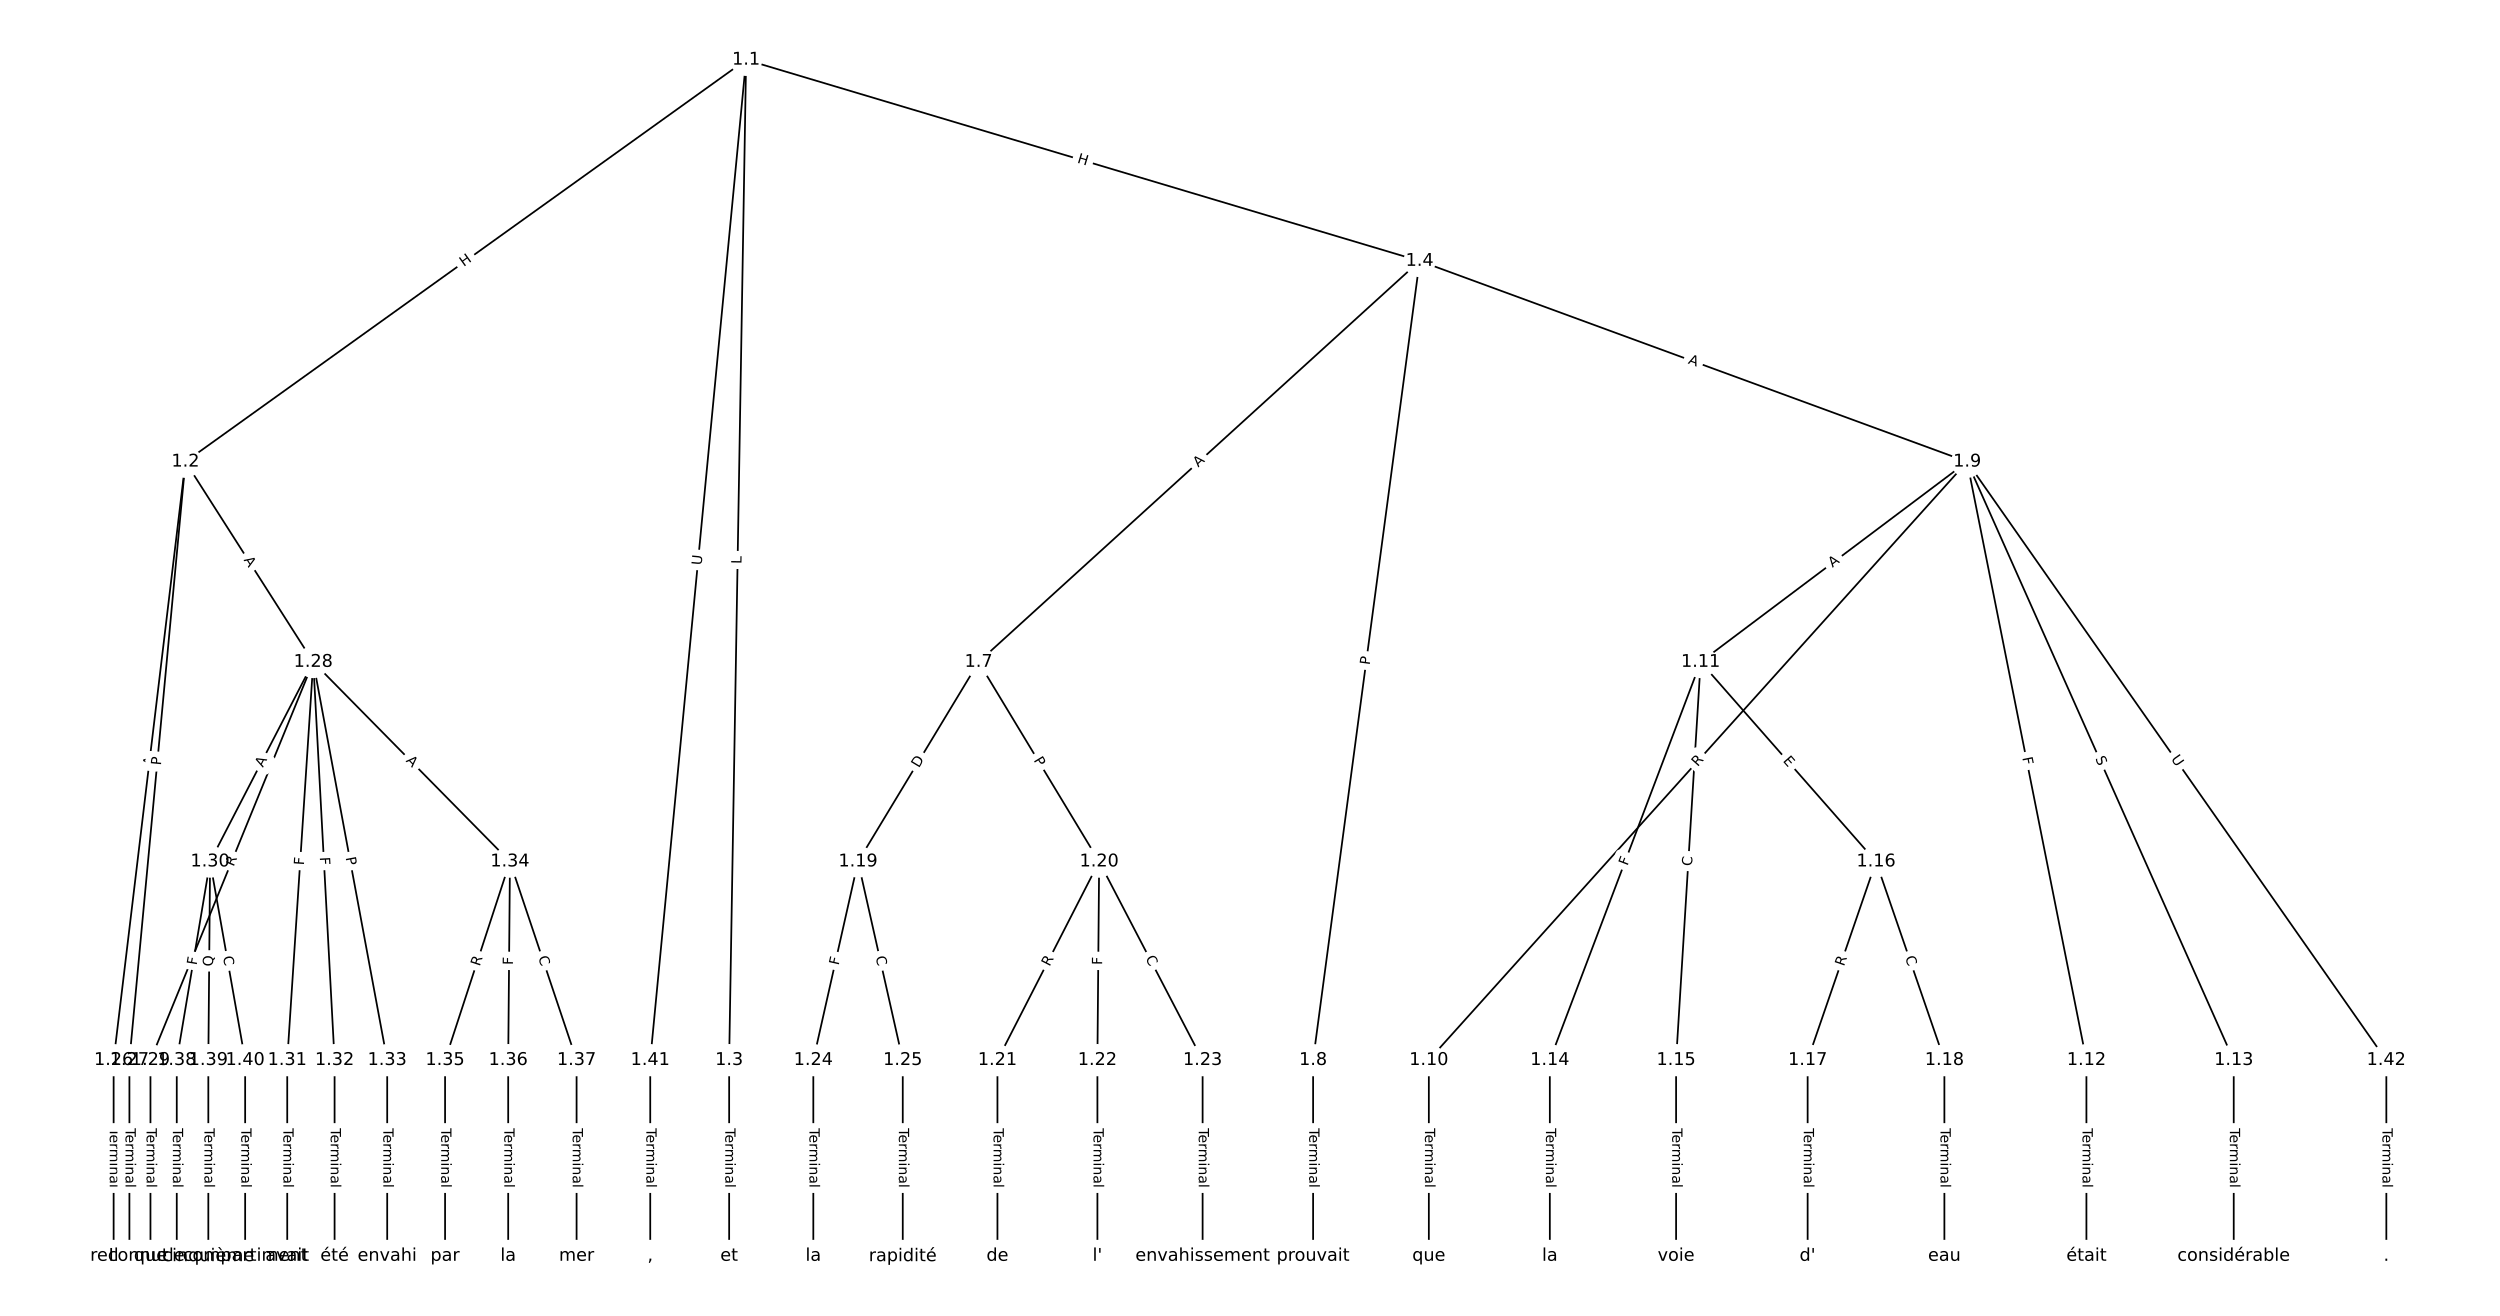 <?xml version="1.0" encoding="UTF-8"?>
<!DOCTYPE svg  PUBLIC '-//W3C//DTD SVG 1.1//EN'  'http://www.w3.org/Graphics/SVG/1.1/DTD/svg11.dtd'>
<svg width="1418.7pt" height="746.67pt" version="1.1" viewBox="0 0 1418.7 746.67" xmlns="http://www.w3.org/2000/svg" xmlns:xlink="http://www.w3.org/1999/xlink">
<defs>
<style type="text/css">*{stroke-linecap:butt;stroke-linejoin:round;}</style>
</defs>
<path d="m0 746.67h1418.7v-746.67h-1418.7z" fill="#fff"/>
<g fill="none" stroke="#000">
<path d="m423.4 33.939-318.17 228.09" clip-path="url(#a)"/>
<path d="m423.4 33.939-9.627 567.67" clip-path="url(#a)"/>
<path d="m423.4 33.939 382.21 114.16" clip-path="url(#a)"/>
<path d="m423.4 33.939-54.408 567.67" clip-path="url(#a)"/>
<path d="m105.23 262.03-40.745 339.57" clip-path="url(#a)"/>
<path d="m105.23 262.03-31.789 339.57" clip-path="url(#a)"/>
<path d="m105.23 262.03 72.534 113.64" clip-path="url(#a)"/>
<path d="m413.78 601.6v111.12" clip-path="url(#a)"/>
<path d="m805.61 148.1-250.28 227.58" clip-path="url(#a)"/>
<path d="m805.61 148.1-60.455 453.5" clip-path="url(#a)"/>
<path d="m805.61 148.1 310.73 113.93" clip-path="url(#a)"/>
<path d="m555.34 375.68-68.416 113.26" clip-path="url(#a)"/>
<path d="m555.34 375.68 68.416 113.26" clip-path="url(#a)"/>
<path d="m745.16 601.6v111.12" clip-path="url(#a)"/>
<path d="m1116.3 262.03-305.51 339.57" clip-path="url(#a)"/>
<path d="m1116.3 262.03-151.26 113.64" clip-path="url(#a)"/>
<path d="m1116.3 262.03 67.669 339.57" clip-path="url(#a)"/>
<path d="m1116.3 262.03 151.26 339.57" clip-path="url(#a)"/>
<path d="m1116.3 262.03 237.84 339.57" clip-path="url(#a)"/>
<path d="m810.84 601.6v111.12" clip-path="url(#a)"/>
<path d="m965.08 375.68-85.582 225.93" clip-path="url(#a)"/>
<path d="m965.08 375.68-13.932 225.93" clip-path="url(#a)"/>
<path d="m965.08 375.68 99.514 113.26" clip-path="url(#a)"/>
<path d="m1184 601.6v111.12" clip-path="url(#a)"/>
<path d="m1267.6 601.6v111.12" clip-path="url(#a)"/>
<path d="m879.5 601.6v111.12" clip-path="url(#a)"/>
<path d="m951.15 601.6v111.12" clip-path="url(#a)"/>
<path d="m1064.6 488.94-38.81 112.67" clip-path="url(#a)"/>
<path d="m1064.6 488.94 38.81 112.67" clip-path="url(#a)"/>
<path d="m1025.8 601.6v111.12" clip-path="url(#a)"/>
<path d="m1103.4 601.6v111.12" clip-path="url(#a)"/>
<path d="m486.92 488.94-25.376 112.67" clip-path="url(#a)"/>
<path d="m486.92 488.94 25.376 112.67" clip-path="url(#a)"/>
<path d="m623.75 488.94-57.718 112.67" clip-path="url(#a)"/>
<path d="m623.75 488.94-0.995 112.67" clip-path="url(#a)"/>
<path d="m623.75 488.94 58.713 112.67" clip-path="url(#a)"/>
<path d="m566.03 601.6v111.12" clip-path="url(#a)"/>
<path d="m622.76 601.6v111.12" clip-path="url(#a)"/>
<path d="m682.46 601.6v111.12" clip-path="url(#a)"/>
<path d="m461.54 601.6v111.12" clip-path="url(#a)"/>
<path d="m512.3 601.6v111.12" clip-path="url(#a)"/>
<path d="m64.485 601.6v111.12" clip-path="url(#a)"/>
<path d="m73.441 601.6v111.12" clip-path="url(#a)"/>
<path d="m177.76 375.68-92.382 225.93" clip-path="url(#a)"/>
<path d="m177.76 375.68-58.547 113.26" clip-path="url(#a)"/>
<path d="m177.76 375.68-14.761 225.93" clip-path="url(#a)"/>
<path d="m177.76 375.68 12.107 225.93" clip-path="url(#a)"/>
<path d="m177.76 375.68 41.962 225.93" clip-path="url(#a)"/>
<path d="m177.76 375.68 111.62 113.26" clip-path="url(#a)"/>
<path d="m85.383 601.6v111.12" clip-path="url(#a)"/>
<path d="m119.22 488.94-18.908 112.67" clip-path="url(#a)"/>
<path d="m119.22 488.94-0.995 112.67" clip-path="url(#a)"/>
<path d="m119.22 488.94 19.903 112.67" clip-path="url(#a)"/>
<path d="m163 601.6v111.12" clip-path="url(#a)"/>
<path d="m189.87 601.6v111.12" clip-path="url(#a)"/>
<path d="m219.73 601.6v111.12" clip-path="url(#a)"/>
<path d="m289.39 488.94-36.82 112.67" clip-path="url(#a)"/>
<path d="m289.39 488.94-0.995 112.67" clip-path="url(#a)"/>
<path d="m289.39 488.94 37.815 112.67" clip-path="url(#a)"/>
<path d="m252.57 601.6v111.12" clip-path="url(#a)"/>
<path d="m288.39 601.6v111.12" clip-path="url(#a)"/>
<path d="m327.2 601.6v111.12" clip-path="url(#a)"/>
<path d="m100.31 601.6v111.12" clip-path="url(#a)"/>
<path d="m118.22 601.6v111.12" clip-path="url(#a)"/>
<path d="m139.12 601.6v111.12" clip-path="url(#a)"/>
<path d="m369 601.6v111.12" clip-path="url(#a)"/>
<path d="m1354.2 601.6v111.12" clip-path="url(#a)"/>
</g>
<path d="m265.53 154.84 4.89-3.505q1.951-1.398 0.552-3.349l-4.511-6.293q-1.398-1.951-3.349-0.552l-4.89 3.505q-1.951 1.398-0.552 3.349l4.511 6.293q1.398 1.951 3.349 0.552z" clip-path="url(#a)" fill="#fff" stroke="#fff"/>
<g clip-path="url(#a)">
<g transform="translate(263.16 151.53) rotate(-35.636) scale(.08 -.08)">
<defs>
<path id="al" d="m9.812 72.906h9.859v-29.891h35.844v29.891h9.859v-72.906h-9.859v34.719h-35.844v-34.719h-9.859z"/>
</defs>
<use xlink:href="#al"/>
</g>
</g>
<path d="m424.82 320.11 0.076-4.457q0.041-2.4-2.359-2.44l-7.741-0.131q-2.4-0.041-2.44 2.359l-0.076 4.457q-0.041 2.4 2.359 2.44l7.741 0.131q2.4 0.041 2.44-2.359z" clip-path="url(#a)" fill="#fff" stroke="#fff"/>
<g clip-path="url(#a)">
<g transform="translate(420.76 320.04) rotate(-89.028) scale(.08 -.08)">
<defs>
<path id="ar" d="m9.812 72.906h9.859v-64.609h35.5v-8.297h-45.359z"/>
</defs>
<use xlink:href="#ar"/>
</g>
</g>
<path d="m609.83 96.168 5.765 1.722q2.3 0.687 2.986-1.613l2.216-7.419q0.687-2.3-1.613-2.986l-5.765-1.722q-2.3-0.687-2.986 1.613l-2.216 7.419q-0.687 2.3 1.613 2.986z" clip-path="url(#a)" fill="#fff" stroke="#fff"/>
<g clip-path="url(#a)">
<g transform="translate(610.99 92.274) rotate(16.63) scale(.08 -.08)">
<use xlink:href="#al"/>
</g>
</g>
<path d="m402.16 321.28 0.559-5.828q0.229-2.389-2.16-2.618l-7.707-0.739q-2.389-0.229-2.618 2.16l-0.559 5.828q-0.229 2.389 2.16 2.618l7.707 0.739q2.389 0.229 2.618-2.16z" clip-path="url(#a)" fill="#fff" stroke="#fff"/>
<g clip-path="url(#a)">
<g transform="translate(398.12 320.9) rotate(-84.525) scale(.08 -.08)">
<defs>
<path id="ak" d="m8.688 72.906h9.922v-44.297q0-11.719 4.234-16.875 4.25-5.141 13.781-5.141 9.469 0 13.719 5.141 4.25 5.156 4.25 16.875v44.297h9.906v-45.516q0-14.25-7.062-21.531-7.047-7.281-20.812-7.281-13.828 0-20.891 7.281-7.047 7.281-7.047 21.531z"/>
</defs>
<use xlink:href="#ak"/>
</g>
</g>
<path d="m90.758 435.28 0.652-5.434q0.286-2.383-2.097-2.669l-7.687-0.922q-2.383-0.286-2.669 2.097l-0.652 5.434q-0.286 2.383 2.097 2.669l7.687 0.922q2.383 0.286 2.669-2.097z" clip-path="url(#a)" fill="#fff" stroke="#fff"/>
<g clip-path="url(#a)">
<g transform="translate(86.723 434.8) rotate(-83.158) scale(.08 -.08)">
<defs>
<path id="q" d="m34.188 63.188-13.391-36.281h26.812zm-5.578 9.719h11.188l27.781-72.906h-10.25l-6.641 18.703h-32.859l-6.641-18.703h-10.406z"/>
</defs>
<use xlink:href="#q"/>
</g>
</g>
<path d="m95.355 434.8 0.45-4.803q0.224-2.39-2.166-2.613l-7.709-0.722q-2.39-0.224-2.613 2.166l-0.45 4.803q-0.224 2.39 2.166 2.613l7.709 0.722q2.39 0.224 2.613-2.166z" clip-path="url(#a)" fill="#fff" stroke="#fff"/>
<g clip-path="url(#a)">
<g transform="translate(91.309 434.43) rotate(-84.652) scale(.08 -.08)">
<defs>
<path id="z" d="m19.672 64.797v-27.391h12.406q6.891 0 10.641 3.562 3.766 3.562 3.766 10.156 0 6.547-3.766 10.109-3.75 3.562-10.641 3.562zm-9.859 8.109h22.266q12.266 0 18.531-5.547 6.281-5.547 6.281-16.234 0-10.797-6.281-16.312-6.266-5.516-18.531-5.516h-12.406v-29.297h-9.859z"/>
</defs>
<use xlink:href="#z"/>
</g>
</g>
<path d="m134.74 319.92 2.944 4.613q1.291 2.023 3.314 0.732l6.526-4.165q2.023-1.291 0.732-3.314l-2.944-4.613q-1.291-2.023-3.314-0.732l-6.526 4.165q-2.023 1.291-0.732 3.314z" clip-path="url(#a)" fill="#fff" stroke="#fff"/>
<g clip-path="url(#a)">
<g transform="translate(138.16 317.74) rotate(57.452) scale(.08 -.08)">
<use xlink:href="#q"/>
</g>
</g>
<path d="m407.51 640.26v33.808q0 2.4 2.4 2.4h7.742q2.4 0 2.4-2.4v-33.808q0-2.4-2.4-2.4h-7.742q-2.4 0-2.4 2.4z" clip-path="url(#a)" fill="#fff" stroke="#fff"/>
<g clip-path="url(#a)">
<g transform="translate(411.57 640.26) rotate(90) scale(.08 -.08)">
<defs>
<path id="l" d="m-0.297 72.906h61.672v-8.312h-25.875v-64.594h-9.906v64.594h-25.891z"/>
<path id="d" d="m56.203 29.594v-4.391h-41.312q0.594-9.281 5.594-14.141t13.938-4.859q5.172 0 10.031 1.266t9.656 3.812v-8.5q-4.844-2.047-9.922-3.125t-10.297-1.078q-13.094 0-20.734 7.609-7.641 7.625-7.641 20.625 0 13.422 7.25 21.297 7.25 7.891 19.562 7.891 11.031 0 17.453-7.109 6.422-7.094 6.422-19.297zm-8.984 2.641q-0.094 7.359-4.125 11.75-4.031 4.406-10.672 4.406-7.516 0-12.031-4.25t-5.203-11.969z"/>
<path id="i" d="m41.109 46.297q-1.516 0.875-3.297 1.281-1.781 0.422-3.922 0.422-7.625 0-11.703-4.953t-4.078-14.234v-28.812h-9.031v54.688h9.031v-8.5q2.844 4.984 7.375 7.391 4.547 2.422 11.047 2.422 0.922 0 2.047-0.125 1.125-0.109 2.484-0.359z"/>
<path id="k" d="m52 44.188q3.375 6.062 8.062 8.938t11.031 2.875q8.547 0 13.188-5.984 4.641-5.969 4.641-17v-33.016h-9.031v32.719q0 7.859-2.797 11.656-2.781 3.812-8.484 3.812-6.984 0-11.047-4.641-4.047-4.625-4.047-12.641v-30.906h-9.031v32.719q0 7.906-2.781 11.688t-8.594 3.781q-6.891 0-10.953-4.656-4.047-4.656-4.047-12.625v-30.906h-9.031v54.688h9.031v-8.5q3.078 5.031 7.375 7.422t10.203 2.391q5.969 0 10.141-3.031 4.172-3.016 6.172-8.781z"/>
<path id="g" d="m9.422 54.688h8.984v-54.688h-8.984zm0 21.297h8.984v-11.391h-8.984z"/>
<path id="h" d="m54.891 33.016v-33.016h-8.984v32.719q0 7.766-3.031 11.609-3.031 3.859-9.078 3.859-7.281 0-11.484-4.641-4.203-4.625-4.203-12.641v-30.906h-9.031v54.688h9.031v-8.5q3.234 4.938 7.594 7.375 4.375 2.438 10.094 2.438 9.422 0 14.25-5.828 4.844-5.828 4.844-17.156z"/>
<path id="e" d="m34.281 27.484q-10.891 0-15.094-2.484t-4.203-8.5q0-4.781 3.156-7.594 3.156-2.797 8.562-2.797 7.484 0 12 5.297t4.516 14.078v2zm17.922 3.719v-31.203h-8.984v8.297q-3.078-4.969-7.672-7.344t-11.234-2.375q-8.391 0-13.359 4.719-4.953 4.719-4.953 12.625 0 9.219 6.172 13.906 6.188 4.688 18.438 4.688h12.609v0.891q0 6.203-4.078 9.594t-11.453 3.391q-4.688 0-9.141-1.125-4.438-1.125-8.531-3.375v8.312q4.922 1.906 9.562 2.844 4.641 0.953 9.031 0.953 11.875 0 17.734-6.156 5.859-6.141 5.859-18.641z"/>
<path id="j" d="m9.422 75.984h8.984v-75.984h-8.984z"/>
</defs>
<use xlink:href="#l"/>
<use x="44.084" xlink:href="#d"/>
<use x="105.607" xlink:href="#i"/>
<use x="144.971" xlink:href="#k"/>
<use x="242.383" xlink:href="#g"/>
<use x="270.166" xlink:href="#h"/>
<use x="333.545" xlink:href="#e"/>
<use x="394.824" xlink:href="#j"/>
</g>
</g>
<path d="m682.67 268.37 4.049-3.682q1.776-1.615 0.161-3.39l-5.209-5.728q-1.615-1.776-3.39-0.161l-4.049 3.682q-1.776 1.615-0.161 3.39l5.209 5.728q1.615 1.776 3.39 0.161z" clip-path="url(#a)" fill="#fff" stroke="#fff"/>
<g clip-path="url(#a)">
<g transform="translate(679.94 265.36) rotate(-42.28) scale(.08 -.08)">
<use xlink:href="#q"/>
</g>
</g>
<path d="m781.28 378.07 0.637-4.782q0.317-2.379-2.062-2.696l-7.675-1.023q-2.379-0.317-2.696 2.062l-0.637 4.782q-0.317 2.379 2.062 2.696l7.675 1.023q2.379 0.317 2.696-2.062z" clip-path="url(#a)" fill="#fff" stroke="#fff"/>
<g clip-path="url(#a)">
<g transform="translate(777.25 377.54) rotate(-82.407) scale(.08 -.08)">
<use xlink:href="#z"/>
</g>
</g>
<path d="m956.25 210.01 5.138 1.884q2.253 0.826 3.079-1.427l2.665-7.269q0.826-2.253-1.427-3.079l-5.138-1.884q-2.253-0.826-3.079 1.427l-2.665 7.269q-0.826 2.253 1.427 3.079z" clip-path="url(#a)" fill="#fff" stroke="#fff"/>
<g clip-path="url(#a)">
<g transform="translate(957.65 206.2) rotate(20.136) scale(.08 -.08)">
<use xlink:href="#q"/>
</g>
</g>
<path d="m524.9 438.19 3.185-5.273q1.241-2.054-0.813-3.295l-6.627-4.003q-2.054-1.241-3.295 0.813l-3.185 5.273q-1.241 2.054 0.813 3.295l6.627 4.003q2.054 1.241 3.295-0.813z" clip-path="url(#a)" fill="#fff" stroke="#fff"/>
<g clip-path="url(#a)">
<g transform="translate(521.43 436.08) rotate(-58.865) scale(.08 -.08)">
<defs>
<path id="au" d="m19.672 64.797v-56.688h11.922q15.094 0 22.094 6.828 7 6.844 7 21.594 0 14.641-7 21.453t-22.094 6.812zm-9.859 8.109h20.266q21.188 0 31.094-8.812 9.922-8.812 9.922-27.562 0-18.859-9.969-27.703-9.953-8.828-31.047-8.828h-20.266z"/>
</defs>
<use xlink:href="#au"/>
</g>
</g>
<path d="m582.93 433.49 2.494 4.129q1.241 2.054 3.295 0.813l6.627-4.003q2.054-1.241 0.813-3.295l-2.494-4.129q-1.241-2.054-3.295-0.813l-6.627 4.003q-2.054 1.241-0.813 3.295z" clip-path="url(#a)" fill="#fff" stroke="#fff"/>
<g clip-path="url(#a)">
<g transform="translate(586.41 431.38) rotate(58.865) scale(.08 -.08)">
<use xlink:href="#z"/>
</g>
</g>
<path d="m738.89 640.26v33.808q0 2.4 2.4 2.4h7.742q2.4 0 2.4-2.4v-33.808q0-2.4-2.4-2.4h-7.742q-2.4 0-2.4 2.4z" clip-path="url(#a)" fill="#fff" stroke="#fff"/>
<g clip-path="url(#a)">
<g transform="translate(742.95 640.26) rotate(90) scale(.08 -.08)">
<use xlink:href="#l"/>
<use x="44.084" xlink:href="#d"/>
<use x="105.607" xlink:href="#i"/>
<use x="144.971" xlink:href="#k"/>
<use x="242.383" xlink:href="#g"/>
<use x="270.166" xlink:href="#h"/>
<use x="333.545" xlink:href="#e"/>
<use x="394.824" xlink:href="#j"/>
</g>
</g>
<path d="m966.39 438.08 3.718-4.132q1.605-1.784-0.179-3.389l-5.756-5.178q-1.784-1.605-3.389 0.179l-3.718 4.132q-1.605 1.784 0.179 3.389l5.756 5.178q1.784 1.605 3.389-0.179z" clip-path="url(#a)" fill="#fff" stroke="#fff"/>
<g clip-path="url(#a)">
<g transform="translate(963.37 435.36) rotate(-48.023) scale(.08 -.08)">
<defs>
<path id="u" d="m44.391 34.188q3.172-1.078 6.172-4.594t6.031-9.672l10.016-19.922h-10.609l-9.312 18.703q-3.625 7.328-7.016 9.719t-9.25 2.391h-10.75v-30.812h-9.859v72.906h22.266q12.5 0 18.656-5.234 6.156-5.219 6.156-15.766 0-6.891-3.203-11.438-3.203-4.531-9.297-6.281zm-24.719 30.609v-25.875h12.406q7.125 0 10.766 3.297t3.641 9.688-3.641 9.641-10.766 3.25z"/>
</defs>
<use xlink:href="#u"/>
</g>
</g>
<path d="m1042.3 325.51 4.375-3.287q1.919-1.442 0.477-3.36l-4.651-6.19q-1.442-1.919-3.36-0.477l-4.375 3.287q-1.919 1.442-0.477 3.36l4.651 6.19q1.442 1.919 3.36 0.477z" clip-path="url(#a)" fill="#fff" stroke="#fff"/>
<g clip-path="url(#a)">
<g transform="translate(1039.9 322.26) rotate(-36.918) scale(.08 -.08)">
<use xlink:href="#q"/>
</g>
</g>
<path d="m1143.6 430.79 0.899 4.513q0.469 2.354 2.823 1.885l7.593-1.513q2.354-0.469 1.885-2.823l-0.899-4.513q-0.469-2.354-2.823-1.885l-7.593 1.513q-2.354 0.469-1.885 2.823z" clip-path="url(#a)" fill="#fff" stroke="#fff"/>
<g clip-path="url(#a)">
<g transform="translate(1147.6 429.99) rotate(78.73) scale(.08 -.08)">
<defs>
<path id="p" d="m9.812 72.906h41.891v-8.312h-32.031v-21.484h28.906v-8.297h-28.906v-34.812h-9.859z"/>
</defs>
<use xlink:href="#p"/>
</g>
</g>
<path d="m1185.2 432.05 2.067 4.639q0.977 2.192 3.169 1.216l7.073-3.15q2.192-0.977 1.216-3.169l-2.067-4.639q-0.977-2.192-3.169-1.216l-7.073 3.15q-2.192 0.977-1.216 3.169z" clip-path="url(#a)" fill="#fff" stroke="#fff"/>
<g clip-path="url(#a)">
<g transform="translate(1188.9 430.4) rotate(65.99) scale(.08 -.08)">
<defs>
<path id="ap" d="m53.516 70.516v-9.625q-5.609 2.688-10.594 4-4.984 1.328-9.625 1.328-8.047 0-12.422-3.125t-4.375-8.891q0-4.844 2.906-7.312 2.906-2.453 11.016-3.969l5.953-1.219q11.031-2.109 16.281-7.406t5.25-14.172q0-10.609-7.109-16.078-7.094-5.469-20.812-5.469-5.172 0-11.016 1.172-5.828 1.172-12.078 3.469v10.156q6-3.359 11.766-5.078 5.766-1.703 11.328-1.703 8.438 0 13.031 3.312 4.594 3.328 4.594 9.484 0 5.359-3.297 8.391t-10.812 4.547l-6.016 1.172q-11.031 2.188-15.969 6.875-4.922 4.688-4.922 13.047 0 9.672 6.812 15.234t18.766 5.562q5.141 0 10.453-0.938 5.328-0.922 10.891-2.766z"/>
</defs>
<use xlink:href="#ap"/>
</g>
</g>
<path d="m1228.4 433.02 3.359 4.796q1.377 1.966 3.343 0.589l6.342-4.442q1.966-1.377 0.589-3.343l-3.359-4.796q-1.377-1.966-3.343-0.589l-6.342 4.442q-1.966 1.377-0.589 3.343z" clip-path="url(#a)" fill="#fff" stroke="#fff"/>
<g clip-path="url(#a)">
<g transform="translate(1231.8 430.69) rotate(54.992) scale(.08 -.08)">
<use xlink:href="#ak"/>
</g>
</g>
<path d="m804.57 640.26v33.808q0 2.4 2.4 2.4h7.742q2.4 0 2.4-2.4v-33.808q0-2.4-2.4-2.4h-7.742q-2.4 0-2.4 2.4z" clip-path="url(#a)" fill="#fff" stroke="#fff"/>
<g clip-path="url(#a)">
<g transform="translate(808.63 640.26) rotate(90) scale(.08 -.08)">
<use xlink:href="#l"/>
<use x="44.084" xlink:href="#d"/>
<use x="105.607" xlink:href="#i"/>
<use x="144.971" xlink:href="#k"/>
<use x="242.383" xlink:href="#g"/>
<use x="270.166" xlink:href="#h"/>
<use x="333.545" xlink:href="#e"/>
<use x="394.824" xlink:href="#j"/>
</g>
</g>
<path d="m927.34 493.01 1.63-4.303q0.85-2.244-1.394-3.095l-7.24-2.743q-2.244-0.85-3.095 1.394l-1.63 4.303q-0.85 2.244 1.394 3.095l7.24 2.743q2.244 0.85 3.095-1.394z" clip-path="url(#a)" fill="#fff" stroke="#fff"/>
<g clip-path="url(#a)">
<g transform="translate(923.54 491.57) rotate(-69.253) scale(.08 -.08)">
<use xlink:href="#p"/>
</g>
</g>
<path d="m964.2 491.82 0.344-5.576q0.148-2.395-2.248-2.543l-7.728-0.477q-2.395-0.148-2.543 2.248l-0.344 5.576q-0.148 2.395 2.248 2.543l7.728 0.477q2.395 0.148 2.543-2.248z" clip-path="url(#a)" fill="#fff" stroke="#fff"/>
<g clip-path="url(#a)">
<g transform="translate(960.15 491.57) rotate(-86.471) scale(.08 -.08)">
<defs>
<path id="s" d="m64.406 67.281v-10.391q-4.984 4.641-10.625 6.922-5.641 2.297-11.984 2.297-12.5 0-19.141-7.641t-6.641-22.094q0-14.406 6.641-22.047t19.141-7.641q6.344 0 11.984 2.297t10.625 6.938v-10.312q-5.172-3.516-10.969-5.281-5.781-1.75-12.219-1.75-16.562 0-26.094 10.125-9.516 10.141-9.516 27.672 0 17.578 9.516 27.703 9.531 10.141 26.094 10.141 6.531 0 12.312-1.734 5.797-1.734 10.875-5.203z"/>
</defs>
<use xlink:href="#s"/>
</g>
</g>
<path d="m1008.5 434.55 3.337 3.797q1.584 1.803 3.387 0.219l5.816-5.11q1.803-1.584 0.219-3.387l-3.337-3.797q-1.584-1.803-3.387-0.219l-5.816 5.11q-1.803 1.584-0.219 3.387z" clip-path="url(#a)" fill="#fff" stroke="#fff"/>
<g clip-path="url(#a)">
<g transform="translate(1011.5 431.87) rotate(48.696) scale(.08 -.08)">
<defs>
<path id="at" d="m9.812 72.906h46.094v-8.312h-36.234v-21.578h34.719v-8.297h-34.719v-26.422h37.109v-8.297h-46.969z"/>
</defs>
<use xlink:href="#at"/>
</g>
</g>
<path d="m1177.7 640.26v33.808q0 2.4 2.4 2.4h7.742q2.4 0 2.4-2.4v-33.808q0-2.4-2.4-2.4h-7.742q-2.4 0-2.4 2.4z" clip-path="url(#a)" fill="#fff" stroke="#fff"/>
<g clip-path="url(#a)">
<g transform="translate(1181.8 640.26) rotate(90) scale(.08 -.08)">
<use xlink:href="#l"/>
<use x="44.084" xlink:href="#d"/>
<use x="105.607" xlink:href="#i"/>
<use x="144.971" xlink:href="#k"/>
<use x="242.383" xlink:href="#g"/>
<use x="270.166" xlink:href="#h"/>
<use x="333.545" xlink:href="#e"/>
<use x="394.824" xlink:href="#j"/>
</g>
</g>
<path d="m1261.3 640.26v33.808q0 2.4 2.4 2.4h7.742q2.4 0 2.4-2.4v-33.808q0-2.4-2.4-2.4h-7.742q-2.4 0-2.4 2.4z" clip-path="url(#a)" fill="#fff" stroke="#fff"/>
<g clip-path="url(#a)">
<g transform="translate(1265.4 640.26) rotate(90) scale(.08 -.08)">
<use xlink:href="#l"/>
<use x="44.084" xlink:href="#d"/>
<use x="105.607" xlink:href="#i"/>
<use x="144.971" xlink:href="#k"/>
<use x="242.383" xlink:href="#g"/>
<use x="270.166" xlink:href="#h"/>
<use x="333.545" xlink:href="#e"/>
<use x="394.824" xlink:href="#j"/>
</g>
</g>
<path d="m873.23 640.26v33.808q0 2.4 2.4 2.4h7.742q2.4 0 2.4-2.4v-33.808q0-2.4-2.4-2.4h-7.742q-2.4 0-2.4 2.4z" clip-path="url(#a)" fill="#fff" stroke="#fff"/>
<g clip-path="url(#a)">
<g transform="translate(877.29 640.26) rotate(90) scale(.08 -.08)">
<use xlink:href="#l"/>
<use x="44.084" xlink:href="#d"/>
<use x="105.607" xlink:href="#i"/>
<use x="144.971" xlink:href="#k"/>
<use x="242.383" xlink:href="#g"/>
<use x="270.166" xlink:href="#h"/>
<use x="333.545" xlink:href="#e"/>
<use x="394.824" xlink:href="#j"/>
</g>
</g>
<path d="m944.88 640.26v33.808q0 2.4 2.4 2.4h7.742q2.4 0 2.4-2.4v-33.808q0-2.4-2.4-2.4h-7.742q-2.4 0-2.4 2.4z" clip-path="url(#a)" fill="#fff" stroke="#fff"/>
<g clip-path="url(#a)">
<g transform="translate(948.94 640.26) rotate(90) scale(.08 -.08)">
<use xlink:href="#l"/>
<use x="44.084" xlink:href="#d"/>
<use x="105.607" xlink:href="#i"/>
<use x="144.971" xlink:href="#k"/>
<use x="242.383" xlink:href="#g"/>
<use x="270.166" xlink:href="#h"/>
<use x="333.545" xlink:href="#e"/>
<use x="394.824" xlink:href="#j"/>
</g>
</g>
<path d="m1050.2 549.94 1.81-5.256q0.782-2.269-1.488-3.051l-7.32-2.522q-2.269-0.782-3.051 1.488l-1.81 5.256q-0.782 2.269 1.488 3.051l7.32 2.522q2.269 0.782 3.051-1.488z" clip-path="url(#a)" fill="#fff" stroke="#fff"/>
<g clip-path="url(#a)">
<g transform="translate(1046.4 548.62) rotate(-70.993) scale(.08 -.08)">
<use xlink:href="#u"/>
</g>
</g>
<path d="m1077.2 544.67 1.819 5.282q0.782 2.269 3.051 1.488l7.32-2.522q2.269-0.782 1.488-3.051l-1.819-5.282q-0.782-2.269-3.051-1.488l-7.32 2.522q-2.269 0.782-1.488 3.051z" clip-path="url(#a)" fill="#fff" stroke="#fff"/>
<g clip-path="url(#a)">
<g transform="translate(1081 543.35) rotate(70.993) scale(.08 -.08)">
<use xlink:href="#s"/>
</g>
</g>
<path d="m1019.5 640.26v33.808q0 2.4 2.4 2.4h7.742q2.4 0 2.4-2.4v-33.808q0-2.4-2.4-2.4h-7.742q-2.4 0-2.4 2.4z" clip-path="url(#a)" fill="#fff" stroke="#fff"/>
<g clip-path="url(#a)">
<g transform="translate(1023.6 640.26) rotate(90) scale(.08 -.08)">
<use xlink:href="#l"/>
<use x="44.084" xlink:href="#d"/>
<use x="105.607" xlink:href="#i"/>
<use x="144.971" xlink:href="#k"/>
<use x="242.383" xlink:href="#g"/>
<use x="270.166" xlink:href="#h"/>
<use x="333.545" xlink:href="#e"/>
<use x="394.824" xlink:href="#j"/>
</g>
</g>
<path d="m1097.1 640.26v33.808q0 2.4 2.4 2.4h7.742q2.4 0 2.4-2.4v-33.808q0-2.4-2.4-2.4h-7.742q-2.4 0-2.4 2.4z" clip-path="url(#a)" fill="#fff" stroke="#fff"/>
<g clip-path="url(#a)">
<g transform="translate(1101.2 640.26) rotate(90) scale(.08 -.08)">
<use xlink:href="#l"/>
<use x="44.084" xlink:href="#d"/>
<use x="105.607" xlink:href="#i"/>
<use x="144.971" xlink:href="#k"/>
<use x="242.383" xlink:href="#g"/>
<use x="270.166" xlink:href="#h"/>
<use x="333.545" xlink:href="#e"/>
<use x="394.824" xlink:href="#j"/>
</g>
</g>
<path d="m479.84 548.89 1.011-4.489q0.527-2.341-1.814-2.869l-7.553-1.701q-2.341-0.527-2.869 1.814l-1.011 4.489q-0.527 2.341 1.814 2.869l7.553 1.701q2.341 0.527 2.869-1.814z" clip-path="url(#a)" fill="#fff" stroke="#fff"/>
<g clip-path="url(#a)">
<g transform="translate(475.88 548) rotate(-77.307) scale(.08 -.08)">
<use xlink:href="#p"/>
</g>
</g>
<path d="m492.88 543.92 1.227 5.45q0.527 2.341 2.869 1.814l7.553-1.701q2.341-0.527 1.814-2.869l-1.227-5.45q-0.527-2.341-2.869-1.814l-7.553 1.701q-2.341 0.527-1.814 2.869z" clip-path="url(#a)" fill="#fff" stroke="#fff"/>
<g clip-path="url(#a)">
<g transform="translate(496.84 543.03) rotate(77.307) scale(.08 -.08)">
<use xlink:href="#s"/>
</g>
</g>
<path d="m599.21 550.6 2.534-4.947q1.094-2.136-1.042-3.23l-6.891-3.53q-2.136-1.094-3.23 1.042l-2.534 4.947q-1.094 2.136 1.042 3.23l6.891 3.53q2.136 1.094 3.23-1.042z" clip-path="url(#a)" fill="#fff" stroke="#fff"/>
<g clip-path="url(#a)">
<g transform="translate(595.59 548.75) rotate(-62.875) scale(.08 -.08)">
<use xlink:href="#u"/>
</g>
</g>
<path d="m629.5 547.63 0.041-4.601q0.021-2.4-2.379-2.421l-7.742-0.068q-2.4-0.021-2.421 2.379l-0.041 4.601q-0.021 2.4 2.379 2.421l7.742 0.068q2.4 0.021 2.421-2.379z" clip-path="url(#a)" fill="#fff" stroke="#fff"/>
<g clip-path="url(#a)">
<g transform="translate(625.44 547.59) rotate(-89.494) scale(.08 -.08)">
<use xlink:href="#p"/>
</g>
</g>
<path d="m646.26 545.69 2.582 4.954q1.109 2.128 3.237 1.019l6.866-3.578q2.128-1.109 1.019-3.237l-2.582-4.954q-1.109-2.128-3.237-1.019l-6.866 3.578q-2.128 1.109-1.019 3.237z" clip-path="url(#a)" fill="#fff" stroke="#fff"/>
<g clip-path="url(#a)">
<g transform="translate(649.86 543.81) rotate(62.475) scale(.08 -.08)">
<use xlink:href="#s"/>
</g>
</g>
<path d="m559.76 640.26v33.808q0 2.4 2.4 2.4h7.742q2.4 0 2.4-2.4v-33.808q0-2.4-2.4-2.4h-7.742q-2.4 0-2.4 2.4z" clip-path="url(#a)" fill="#fff" stroke="#fff"/>
<g clip-path="url(#a)">
<g transform="translate(563.83 640.26) rotate(90) scale(.08 -.08)">
<use xlink:href="#l"/>
<use x="44.084" xlink:href="#d"/>
<use x="105.607" xlink:href="#i"/>
<use x="144.971" xlink:href="#k"/>
<use x="242.383" xlink:href="#g"/>
<use x="270.166" xlink:href="#h"/>
<use x="333.545" xlink:href="#e"/>
<use x="394.824" xlink:href="#j"/>
</g>
</g>
<path d="m616.49 640.26v33.808q0 2.4 2.4 2.4h7.742q2.4 0 2.4-2.4v-33.808q0-2.4-2.4-2.4h-7.742q-2.4 0-2.4 2.4z" clip-path="url(#a)" fill="#fff" stroke="#fff"/>
<g clip-path="url(#a)">
<g transform="translate(620.55 640.26) rotate(90) scale(.08 -.08)">
<use xlink:href="#l"/>
<use x="44.084" xlink:href="#d"/>
<use x="105.607" xlink:href="#i"/>
<use x="144.971" xlink:href="#k"/>
<use x="242.383" xlink:href="#g"/>
<use x="270.166" xlink:href="#h"/>
<use x="333.545" xlink:href="#e"/>
<use x="394.824" xlink:href="#j"/>
</g>
</g>
<path d="m676.19 640.26v33.808q0 2.4 2.4 2.4h7.742q2.4 0 2.4-2.4v-33.808q0-2.4-2.4-2.4h-7.742q-2.4 0-2.4 2.4z" clip-path="url(#a)" fill="#fff" stroke="#fff"/>
<g clip-path="url(#a)">
<g transform="translate(680.26 640.26) rotate(90) scale(.08 -.08)">
<use xlink:href="#l"/>
<use x="44.084" xlink:href="#d"/>
<use x="105.607" xlink:href="#i"/>
<use x="144.971" xlink:href="#k"/>
<use x="242.383" xlink:href="#g"/>
<use x="270.166" xlink:href="#h"/>
<use x="333.545" xlink:href="#e"/>
<use x="394.824" xlink:href="#j"/>
</g>
</g>
<path d="m455.27 640.26v33.808q0 2.4 2.4 2.4h7.742q2.4 0 2.4-2.4v-33.808q0-2.4-2.4-2.4h-7.742q-2.4 0-2.4 2.4z" clip-path="url(#a)" fill="#fff" stroke="#fff"/>
<g clip-path="url(#a)">
<g transform="translate(459.34 640.26) rotate(90) scale(.08 -.08)">
<use xlink:href="#l"/>
<use x="44.084" xlink:href="#d"/>
<use x="105.607" xlink:href="#i"/>
<use x="144.971" xlink:href="#k"/>
<use x="242.383" xlink:href="#g"/>
<use x="270.166" xlink:href="#h"/>
<use x="333.545" xlink:href="#e"/>
<use x="394.824" xlink:href="#j"/>
</g>
</g>
<path d="m506.03 640.26v33.808q0 2.4 2.4 2.4h7.742q2.4 0 2.4-2.4v-33.808q0-2.4-2.4-2.4h-7.742q-2.4 0-2.4 2.4z" clip-path="url(#a)" fill="#fff" stroke="#fff"/>
<g clip-path="url(#a)">
<g transform="translate(510.09 640.26) rotate(90) scale(.08 -.08)">
<use xlink:href="#l"/>
<use x="44.084" xlink:href="#d"/>
<use x="105.607" xlink:href="#i"/>
<use x="144.971" xlink:href="#k"/>
<use x="242.383" xlink:href="#g"/>
<use x="270.166" xlink:href="#h"/>
<use x="333.545" xlink:href="#e"/>
<use x="394.824" xlink:href="#j"/>
</g>
</g>
<path d="m58.214 640.26v33.808q0 2.4 2.4 2.4h7.742q2.4 0 2.4-2.4v-33.808q0-2.4-2.4-2.4h-7.742q-2.4 0-2.4 2.4z" clip-path="url(#a)" fill="#fff" stroke="#fff"/>
<g clip-path="url(#a)">
<g transform="translate(62.277 640.26) rotate(90) scale(.08 -.08)">
<use xlink:href="#l"/>
<use x="44.084" xlink:href="#d"/>
<use x="105.607" xlink:href="#i"/>
<use x="144.971" xlink:href="#k"/>
<use x="242.383" xlink:href="#g"/>
<use x="270.166" xlink:href="#h"/>
<use x="333.545" xlink:href="#e"/>
<use x="394.824" xlink:href="#j"/>
</g>
</g>
<path d="m67.17 640.26v33.808q0 2.4 2.4 2.4h7.742q2.4 0 2.4-2.4v-33.808q0-2.4-2.4-2.4h-7.742q-2.4 0-2.4 2.4z" clip-path="url(#a)" fill="#fff" stroke="#fff"/>
<g clip-path="url(#a)">
<g transform="translate(71.234 640.26) rotate(90) scale(.08 -.08)">
<use xlink:href="#l"/>
<use x="44.084" xlink:href="#d"/>
<use x="105.607" xlink:href="#i"/>
<use x="144.971" xlink:href="#k"/>
<use x="242.383" xlink:href="#g"/>
<use x="270.166" xlink:href="#h"/>
<use x="333.545" xlink:href="#e"/>
<use x="394.824" xlink:href="#j"/>
</g>
</g>
<path d="m136.33 493.59 2.104-5.145q0.908-2.221-1.313-3.13l-7.167-2.93q-2.221-0.908-3.13 1.313l-2.104 5.145q-0.908 2.221 1.313 3.13l7.167 2.93q2.221 0.908 3.13-1.313z" clip-path="url(#a)" fill="#fff" stroke="#fff"/>
<g clip-path="url(#a)">
<g transform="translate(132.56 492.05) rotate(-67.76) scale(.08 -.08)">
<use xlink:href="#u"/>
</g>
</g>
<path d="m152.81 437.62 2.513-4.861q1.102-2.132-1.03-3.234l-6.878-3.555q-2.132-1.102-3.234 1.03l-2.513 4.861q-1.102 2.132 1.03 3.234l6.878 3.555q2.132 1.102 3.234-1.03z" clip-path="url(#a)" fill="#fff" stroke="#fff"/>
<g clip-path="url(#a)">
<g transform="translate(149.2 435.75) rotate(-62.664) scale(.08 -.08)">
<use xlink:href="#q"/>
</g>
</g>
<path d="m176.49 491.35 0.3-4.591q0.156-2.395-2.238-2.551l-7.726-0.505q-2.395-0.156-2.551 2.238l-0.3 4.591q-0.156 2.395 2.238 2.551l7.726 0.505q2.395 0.156 2.551-2.238z" clip-path="url(#a)" fill="#fff" stroke="#fff"/>
<g clip-path="url(#a)">
<g transform="translate(172.44 491.08) rotate(-86.262) scale(.08 -.08)">
<use xlink:href="#p"/>
</g>
</g>
<path d="m177.43 486.68 0.246 4.595q0.128 2.397 2.525 2.268l7.731-0.414q2.397-0.128 2.268-2.525l-0.246-4.595q-0.128-2.397-2.525-2.268l-7.731 0.414q-2.397 0.128-2.268 2.525z" clip-path="url(#a)" fill="#fff" stroke="#fff"/>
<g clip-path="url(#a)">
<g transform="translate(181.49 486.46) rotate(86.932) scale(.08 -.08)">
<use xlink:href="#p"/>
</g>
</g>
<path d="m192.14 487.42 0.881 4.743q0.438 2.36 2.798 1.921l7.612-1.414q2.36-0.438 1.921-2.798l-0.881-4.743q-0.438-2.36-2.798-1.921l-7.612 1.414q-2.36 0.438-1.921 2.798z" clip-path="url(#a)" fill="#fff" stroke="#fff"/>
<g clip-path="url(#a)">
<g transform="translate(196.13 486.67) rotate(79.478) scale(.08 -.08)">
<use xlink:href="#z"/>
</g>
</g>
<path d="m227.19 434.76 3.841 3.898q1.685 1.709 3.394 0.025l5.514-5.435q1.709-1.685 0.025-3.394l-3.841-3.898q-1.685-1.709-3.394-0.025l-5.514 5.435q-1.709 1.685-0.025 3.394z" clip-path="url(#a)" fill="#fff" stroke="#fff"/>
<g clip-path="url(#a)">
<g transform="translate(230.08 431.91) rotate(45.417) scale(.08 -.08)">
<use xlink:href="#q"/>
</g>
</g>
<path d="m79.111 640.26v33.808q0 2.4 2.4 2.4h7.742q2.4 0 2.4-2.4v-33.808q0-2.4-2.4-2.4h-7.742q-2.4 0-2.4 2.4z" clip-path="url(#a)" fill="#fff" stroke="#fff"/>
<g clip-path="url(#a)">
<g transform="translate(83.175 640.26) rotate(90) scale(.08 -.08)">
<use xlink:href="#l"/>
<use x="44.084" xlink:href="#d"/>
<use x="105.607" xlink:href="#i"/>
<use x="144.971" xlink:href="#k"/>
<use x="242.383" xlink:href="#g"/>
<use x="270.166" xlink:href="#h"/>
<use x="333.545" xlink:href="#e"/>
<use x="394.824" xlink:href="#j"/>
</g>
</g>
<path d="m115.57 548.58 0.762-4.538q0.397-2.367-1.97-2.764l-7.636-1.281q-2.367-0.397-2.764 1.97l-0.762 4.538q-0.397 2.367 1.97 2.764l7.636 1.281q2.367 0.397 2.764-1.97z" clip-path="url(#a)" fill="#fff" stroke="#fff"/>
<g clip-path="url(#a)">
<g transform="translate(111.56 547.91) rotate(-80.474) scale(.08 -.08)">
<use xlink:href="#p"/>
</g>
</g>
<path d="m124.96 548.47 0.056-6.297q0.021-2.4-2.379-2.421l-7.742-0.068q-2.4-0.021-2.421 2.379l-0.056 6.297q-0.021 2.4 2.379 2.421l7.742 0.068q2.4 0.021 2.421-2.379z" clip-path="url(#a)" fill="#fff" stroke="#fff"/>
<g clip-path="url(#a)">
<g transform="translate(120.9 548.44) rotate(-89.494) scale(.08 -.08)">
<defs>
<path id="aq" d="m39.406 66.219q-10.75 0-17.078-8.016-6.312-8-6.312-21.828 0-13.766 6.312-21.781 6.328-8 17.078-8 10.734 0 17.016 8 6.281 8.016 6.281 21.781 0 13.828-6.281 21.828-6.281 8.016-17.016 8.016zm13.812-64.906 13-14.203h-11.922l-10.797 11.672q-1.609-0.094-2.469-0.141-0.844-0.062-1.625-0.062-15.375 0-24.594 10.281-9.203 10.281-9.203 27.516 0 17.281 9.203 27.562 9.219 10.281 24.594 10.281 15.328 0 24.5-10.281 9.188-10.281 9.188-27.562 0-12.688-5.109-21.734-5.094-9.031-14.766-13.328z"/>
</defs>
<use xlink:href="#aq"/>
</g>
</g>
<path d="m122.51 543.61 0.972 5.501q0.417 2.363 2.781 1.946l7.625-1.347q2.363-0.417 1.946-2.781l-0.972-5.501q-0.417-2.363-2.781-1.946l-7.625 1.347q-2.363 0.417-1.946 2.781z" clip-path="url(#a)" fill="#fff" stroke="#fff"/>
<g clip-path="url(#a)">
<g transform="translate(126.51 542.9) rotate(79.982) scale(.08 -.08)">
<use xlink:href="#s"/>
</g>
</g>
<path d="m156.73 640.26v33.808q0 2.4 2.4 2.4h7.742q2.4 0 2.4-2.4v-33.808q0-2.4-2.4-2.4h-7.742q-2.4 0-2.4 2.4z" clip-path="url(#a)" fill="#fff" stroke="#fff"/>
<g clip-path="url(#a)">
<g transform="translate(160.8 640.26) rotate(90) scale(.08 -.08)">
<use xlink:href="#l"/>
<use x="44.084" xlink:href="#d"/>
<use x="105.607" xlink:href="#i"/>
<use x="144.971" xlink:href="#k"/>
<use x="242.383" xlink:href="#g"/>
<use x="270.166" xlink:href="#h"/>
<use x="333.545" xlink:href="#e"/>
<use x="394.824" xlink:href="#j"/>
</g>
</g>
<path d="m183.6 640.26v33.808q0 2.4 2.4 2.4h7.742q2.4 0 2.4-2.4v-33.808q0-2.4-2.4-2.4h-7.742q-2.4 0-2.4 2.4z" clip-path="url(#a)" fill="#fff" stroke="#fff"/>
<g clip-path="url(#a)">
<g transform="translate(187.66 640.26) rotate(90) scale(.08 -.08)">
<use xlink:href="#l"/>
<use x="44.084" xlink:href="#d"/>
<use x="105.607" xlink:href="#i"/>
<use x="144.971" xlink:href="#k"/>
<use x="242.383" xlink:href="#g"/>
<use x="270.166" xlink:href="#h"/>
<use x="333.545" xlink:href="#e"/>
<use x="394.824" xlink:href="#j"/>
</g>
</g>
<path d="m213.45 640.26v33.808q0 2.4 2.4 2.4h7.742q2.4 0 2.4-2.4v-33.808q0-2.4-2.4-2.4h-7.742q-2.4 0-2.4 2.4z" clip-path="url(#a)" fill="#fff" stroke="#fff"/>
<g clip-path="url(#a)">
<g transform="translate(217.52 640.26) rotate(90) scale(.08 -.08)">
<use xlink:href="#l"/>
<use x="44.084" xlink:href="#d"/>
<use x="105.607" xlink:href="#i"/>
<use x="144.971" xlink:href="#k"/>
<use x="242.383" xlink:href="#g"/>
<use x="270.166" xlink:href="#h"/>
<use x="333.545" xlink:href="#e"/>
<use x="394.824" xlink:href="#j"/>
</g>
</g>
<path d="m276.07 549.86 1.727-5.284q0.746-2.281-1.536-3.027l-7.359-2.405q-2.281-0.746-3.027 1.536l-1.727 5.284q-0.746 2.281 1.536 3.027l7.359 2.405q2.281 0.746 3.027-1.536z" clip-path="url(#a)" fill="#fff" stroke="#fff"/>
<g clip-path="url(#a)">
<g transform="translate(272.21 548.6) rotate(-71.903) scale(.08 -.08)">
<use xlink:href="#u"/>
</g>
</g>
<path d="m295.14 547.63 0.041-4.601q0.021-2.4-2.379-2.421l-7.742-0.068q-2.4-0.021-2.421 2.379l-0.041 4.601q-0.021 2.4 2.379 2.421l7.742 0.068q2.4 0.021 2.421-2.379z" clip-path="url(#a)" fill="#fff" stroke="#fff"/>
<g clip-path="url(#a)">
<g transform="translate(291.08 547.59) rotate(-89.494) scale(.08 -.08)">
<use xlink:href="#p"/>
</g>
</g>
<path d="m301.46 544.62 1.778 5.296q0.764 2.275 3.039 1.512l7.34-2.464q2.275-0.764 1.512-3.039l-1.778-5.296q-0.764-2.275-3.039-1.512l-7.34 2.464q-2.275 0.764-1.512 3.039z" clip-path="url(#a)" fill="#fff" stroke="#fff"/>
<g clip-path="url(#a)">
<g transform="translate(305.31 543.33) rotate(71.447) scale(.08 -.08)">
<use xlink:href="#s"/>
</g>
</g>
<path d="m246.29 640.26v33.808q0 2.4 2.4 2.4h7.742q2.4 0 2.4-2.4v-33.808q0-2.4-2.4-2.4h-7.742q-2.4 0-2.4 2.4z" clip-path="url(#a)" fill="#fff" stroke="#fff"/>
<g clip-path="url(#a)">
<g transform="translate(250.36 640.26) rotate(90) scale(.08 -.08)">
<use xlink:href="#l"/>
<use x="44.084" xlink:href="#d"/>
<use x="105.607" xlink:href="#i"/>
<use x="144.971" xlink:href="#k"/>
<use x="242.383" xlink:href="#g"/>
<use x="270.166" xlink:href="#h"/>
<use x="333.545" xlink:href="#e"/>
<use x="394.824" xlink:href="#j"/>
</g>
</g>
<path d="m282.12 640.26v33.808q0 2.4 2.4 2.4h7.742q2.4 0 2.4-2.4v-33.808q0-2.4-2.4-2.4h-7.742q-2.4 0-2.4 2.4z" clip-path="url(#a)" fill="#fff" stroke="#fff"/>
<g clip-path="url(#a)">
<g transform="translate(286.18 640.26) rotate(90) scale(.08 -.08)">
<use xlink:href="#l"/>
<use x="44.084" xlink:href="#d"/>
<use x="105.607" xlink:href="#i"/>
<use x="144.971" xlink:href="#k"/>
<use x="242.383" xlink:href="#g"/>
<use x="270.166" xlink:href="#h"/>
<use x="333.545" xlink:href="#e"/>
<use x="394.824" xlink:href="#j"/>
</g>
</g>
<path d="m320.93 640.26v33.808q0 2.4 2.4 2.4h7.742q2.4 0 2.4-2.4v-33.808q0-2.4-2.4-2.4h-7.742q-2.4 0-2.4 2.4z" clip-path="url(#a)" fill="#fff" stroke="#fff"/>
<g clip-path="url(#a)">
<g transform="translate(324.99 640.26) rotate(90) scale(.08 -.08)">
<use xlink:href="#l"/>
<use x="44.084" xlink:href="#d"/>
<use x="105.607" xlink:href="#i"/>
<use x="144.971" xlink:href="#k"/>
<use x="242.383" xlink:href="#g"/>
<use x="270.166" xlink:href="#h"/>
<use x="333.545" xlink:href="#e"/>
<use x="394.824" xlink:href="#j"/>
</g>
</g>
<path d="m94.039 640.26v33.808q0 2.4 2.4 2.4h7.742q2.4 0 2.4-2.4v-33.808q0-2.4-2.4-2.4h-7.742q-2.4 0-2.4 2.4z" clip-path="url(#a)" fill="#fff" stroke="#fff"/>
<g clip-path="url(#a)">
<g transform="translate(98.102 640.26) rotate(90) scale(.08 -.08)">
<use xlink:href="#l"/>
<use x="44.084" xlink:href="#d"/>
<use x="105.607" xlink:href="#i"/>
<use x="144.971" xlink:href="#k"/>
<use x="242.383" xlink:href="#g"/>
<use x="270.166" xlink:href="#h"/>
<use x="333.545" xlink:href="#e"/>
<use x="394.824" xlink:href="#j"/>
</g>
</g>
<path d="m111.95 640.26v33.808q0 2.4 2.4 2.4h7.742q2.4 0 2.4-2.4v-33.808q0-2.4-2.4-2.4h-7.742q-2.4 0-2.4 2.4z" clip-path="url(#a)" fill="#fff" stroke="#fff"/>
<g clip-path="url(#a)">
<g transform="translate(116.01 640.26) rotate(90) scale(.08 -.08)">
<use xlink:href="#l"/>
<use x="44.084" xlink:href="#d"/>
<use x="105.607" xlink:href="#i"/>
<use x="144.971" xlink:href="#k"/>
<use x="242.383" xlink:href="#g"/>
<use x="270.166" xlink:href="#h"/>
<use x="333.545" xlink:href="#e"/>
<use x="394.824" xlink:href="#j"/>
</g>
</g>
<path d="m132.85 640.26v33.808q0 2.4 2.4 2.4h7.742q2.4 0 2.4-2.4v-33.808q0-2.4-2.4-2.4h-7.742q-2.4 0-2.4 2.4z" clip-path="url(#a)" fill="#fff" stroke="#fff"/>
<g clip-path="url(#a)">
<g transform="translate(136.91 640.26) rotate(90) scale(.08 -.08)">
<use xlink:href="#l"/>
<use x="44.084" xlink:href="#d"/>
<use x="105.607" xlink:href="#i"/>
<use x="144.971" xlink:href="#k"/>
<use x="242.383" xlink:href="#g"/>
<use x="270.166" xlink:href="#h"/>
<use x="333.545" xlink:href="#e"/>
<use x="394.824" xlink:href="#j"/>
</g>
</g>
<path d="m362.73 640.26v33.808q0 2.4 2.4 2.4h7.742q2.4 0 2.4-2.4v-33.808q0-2.4-2.4-2.4h-7.742q-2.4 0-2.4 2.4z" clip-path="url(#a)" fill="#fff" stroke="#fff"/>
<g clip-path="url(#a)">
<g transform="translate(366.79 640.26) rotate(90) scale(.08 -.08)">
<use xlink:href="#l"/>
<use x="44.084" xlink:href="#d"/>
<use x="105.607" xlink:href="#i"/>
<use x="144.971" xlink:href="#k"/>
<use x="242.383" xlink:href="#g"/>
<use x="270.166" xlink:href="#h"/>
<use x="333.545" xlink:href="#e"/>
<use x="394.824" xlink:href="#j"/>
</g>
</g>
<path d="m1347.9 640.26v33.808q0 2.4 2.4 2.4h7.742q2.4 0 2.4-2.4v-33.808q0-2.4-2.4-2.4h-7.742q-2.4 0-2.4 2.4z" clip-path="url(#a)" fill="#fff" stroke="#fff"/>
<g clip-path="url(#a)">
<g transform="translate(1352 640.26) rotate(90) scale(.08 -.08)">
<use xlink:href="#l"/>
<use x="44.084" xlink:href="#d"/>
<use x="105.607" xlink:href="#i"/>
<use x="144.971" xlink:href="#k"/>
<use x="242.383" xlink:href="#g"/>
<use x="270.166" xlink:href="#h"/>
<use x="333.545" xlink:href="#e"/>
<use x="394.824" xlink:href="#j"/>
</g>
</g>
<defs>
<path id="b" d="m0 8.66c2.297 0 4.5-0.912 6.124-2.537 1.624-1.624 2.537-3.827 2.537-6.124s-0.912-4.5-2.537-6.124c-1.624-1.624-3.827-2.537-6.124-2.537s-4.5 0.912-6.124 2.537c-1.624 1.624-2.537 3.827-2.537 6.124s0.912 4.5 2.537 6.124c1.624 1.624 3.827 2.537 6.124 2.537z"/>
</defs>
<g clip-path="url(#a)" fill="#ffffff" stroke="#ffffff">
<use x="64.485" y="712.727" xlink:href="#b"/>
<use x="73.441" y="712.727" xlink:href="#b"/>
<use x="85.383" y="712.727" xlink:href="#b"/>
<use x="100.31" y="712.727" xlink:href="#b"/>
<use x="118.222" y="712.727" xlink:href="#b"/>
<use x="139.12" y="712.727" xlink:href="#b"/>
<use x="163.003" y="712.727" xlink:href="#b"/>
<use x="189.872" y="712.727" xlink:href="#b"/>
<use x="219.726" y="712.727" xlink:href="#b"/>
<use x="252.566" y="712.727" xlink:href="#b"/>
<use x="288.391" y="712.727" xlink:href="#b"/>
<use x="327.201" y="712.727" xlink:href="#b"/>
<use x="368.997" y="712.727" xlink:href="#b"/>
<use x="413.778" y="712.727" xlink:href="#b"/>
<use x="461.544" y="712.727" xlink:href="#b"/>
<use x="512.296" y="712.727" xlink:href="#b"/>
<use x="566.034" y="712.727" xlink:href="#b"/>
<use x="622.756" y="712.727" xlink:href="#b"/>
<use x="682.465" y="712.727" xlink:href="#b"/>
<use x="745.158" y="712.727" xlink:href="#b"/>
<use x="810.837" y="712.727" xlink:href="#b"/>
<use x="879.502" y="712.727" xlink:href="#b"/>
<use x="951.152" y="712.727" xlink:href="#b"/>
<use x="1025.787" y="712.727" xlink:href="#b"/>
<use x="1103.407" y="712.727" xlink:href="#b"/>
<use x="1184.013" y="712.727" xlink:href="#b"/>
<use x="1267.605" y="712.727" xlink:href="#b"/>
<use x="1354.182" y="712.727" xlink:href="#b"/>
<use x="423.404" y="33.939" xlink:href="#b"/>
<use x="105.23" y="262.033" xlink:href="#b"/>
<use x="413.778" y="601.605" xlink:href="#b"/>
<use x="805.613" y="148.101" xlink:href="#b"/>
<use x="555.336" y="375.678" xlink:href="#b"/>
<use x="745.158" y="601.605" xlink:href="#b"/>
<use x="1116.344" y="262.033" xlink:href="#b"/>
<use x="810.837" y="601.605" xlink:href="#b"/>
<use x="965.083" y="375.678" xlink:href="#b"/>
<use x="1184.013" y="601.605" xlink:href="#b"/>
<use x="1267.605" y="601.605" xlink:href="#b"/>
<use x="879.502" y="601.605" xlink:href="#b"/>
<use x="951.152" y="601.605" xlink:href="#b"/>
<use x="1064.597" y="488.937" xlink:href="#b"/>
<use x="1025.787" y="601.605" xlink:href="#b"/>
<use x="1103.407" y="601.605" xlink:href="#b"/>
<use x="486.92" y="488.937" xlink:href="#b"/>
<use x="623.752" y="488.937" xlink:href="#b"/>
<use x="566.034" y="601.605" xlink:href="#b"/>
<use x="622.756" y="601.605" xlink:href="#b"/>
<use x="682.465" y="601.605" xlink:href="#b"/>
<use x="461.544" y="601.605" xlink:href="#b"/>
<use x="512.296" y="601.605" xlink:href="#b"/>
<use x="64.485" y="601.605" xlink:href="#b"/>
<use x="73.441" y="601.605" xlink:href="#b"/>
<use x="177.765" y="375.678" xlink:href="#b"/>
<use x="85.383" y="601.605" xlink:href="#b"/>
<use x="119.217" y="488.937" xlink:href="#b"/>
<use x="163.003" y="601.605" xlink:href="#b"/>
<use x="189.872" y="601.605" xlink:href="#b"/>
<use x="219.726" y="601.605" xlink:href="#b"/>
<use x="289.386" y="488.937" xlink:href="#b"/>
<use x="252.566" y="601.605" xlink:href="#b"/>
<use x="288.391" y="601.605" xlink:href="#b"/>
<use x="327.201" y="601.605" xlink:href="#b"/>
<use x="100.31" y="601.605" xlink:href="#b"/>
<use x="118.222" y="601.605" xlink:href="#b"/>
<use x="139.12" y="601.605" xlink:href="#b"/>
<use x="368.997" y="601.605" xlink:href="#b"/>
<use x="1354.182" y="601.605" xlink:href="#b"/>
</g>
<g clip-path="url(#a)">
<g transform="translate(61.621 715.49) scale(.1 -.1)">
<defs>
<path id="as" d="m9.812 72.906h9.859v-72.906h-9.859z"/>
</defs>
<use xlink:href="#as"/>
<use x="29.492" xlink:href="#j"/>
</g>
</g>
<g clip-path="url(#a)">
<g transform="translate(51.147 715.49) scale(.1 -.1)">
<defs>
<path id="y" d="m48.781 52.594v-8.406q-3.812 2.109-7.641 3.156t-7.734 1.047q-8.75 0-13.594-5.547-4.828-5.531-4.828-15.547t4.828-15.562q4.844-5.531 13.594-5.531 3.906 0 7.734 1.047t7.641 3.156v-8.312q-3.766-1.75-7.797-2.625-4.016-0.891-8.562-0.891-12.359 0-19.641 7.766-7.266 7.766-7.266 20.953 0 13.375 7.344 21.031 7.359 7.672 20.156 7.672 4.141 0 8.094-0.859 3.953-0.844 7.672-2.547z"/>
<path id="x" d="m30.609 48.391q-7.219 0-11.422-5.641t-4.203-15.453 4.172-15.453q4.188-5.641 11.453-5.641 7.188 0 11.375 5.656 4.203 5.672 4.203 15.438 0 9.719-4.203 15.406-4.188 5.688-11.375 5.688zm0 7.609q11.719 0 18.406-7.625 6.703-7.609 6.703-21.078 0-13.422-6.703-21.078-6.688-7.641-18.406-7.641-11.766 0-18.438 7.641-6.656 7.656-6.656 21.078 0 13.469 6.656 21.078 6.672 7.625 18.438 7.625z"/>
<path id="t" d="m8.5 21.578v33.109h8.984v-32.766q0-7.766 3.016-11.656 3.031-3.875 9.094-3.875 7.266 0 11.484 4.641 4.234 4.641 4.234 12.656v31h8.984v-54.688h-8.984v8.406q-3.266-4.984-7.594-7.406-4.312-2.422-10.031-2.422-9.422 0-14.312 5.859-4.875 5.859-4.875 17.141z"/>
<path id="o" d="m18.312 70.219v-15.531h18.5v-6.984h-18.5v-29.688q0-6.688 1.828-8.594t7.453-1.906h9.219v-7.516h-9.219q-10.406 0-14.359 3.875-3.953 3.891-3.953 14.141v29.688h-6.594v6.984h6.594v15.531z"/>
</defs>
<use xlink:href="#i"/>
<use x="38.863" xlink:href="#d"/>
<use x="100.387" xlink:href="#y"/>
<use x="155.367" xlink:href="#x"/>
<use x="216.549" xlink:href="#h"/>
<use x="279.928" xlink:href="#h"/>
<use x="343.307" xlink:href="#t"/>
<use x="406.686" xlink:href="#o"/>
</g>
</g>
<g clip-path="url(#a)">
<g transform="translate(75.963 715.49) scale(.1 -.1)">
<defs>
<path id="aj" d="m14.797 27.297q0-9.906 4.078-15.547t11.203-5.641 11.219 5.641q4.109 5.641 4.109 15.547t-4.109 15.547q-4.094 5.641-11.219 5.641t-11.203-5.641-4.078-15.547zm30.609-19.094q-2.828-4.875-7.156-7.25-4.312-2.375-10.375-2.375-9.906 0-16.141 7.906-6.219 7.922-6.219 20.812t6.219 20.797q6.234 7.906 16.141 7.906 6.062 0 10.375-2.375 4.328-2.359 7.156-7.234v8.297h8.984v-75.484h-8.984z"/>
</defs>
<use xlink:href="#aj"/>
<use x="63.477" xlink:href="#t"/>
<use x="126.855" xlink:href="#d"/>
</g>
</g>
<g clip-path="url(#a)">
<g transform="translate(95.844 715.49) scale(.1 -.1)">
<use xlink:href="#j"/>
<use x="27.783" xlink:href="#d"/>
</g>
</g>
<g clip-path="url(#a)">
<g transform="translate(92.16 715.69) scale(.1 -.1)">
<defs>
<path id="aw" d="m56.203 29.594v-4.391h-41.312q0.594-9.281 5.594-14.141t13.938-4.859q5.172 0 10.031 1.266t9.656 3.812v-8.5q-4.844-2.047-9.922-3.125t-10.297-1.078q-13.094 0-20.734 7.609-7.641 7.625-7.641 20.625 0 13.422 7.25 21.297 7.25 7.891 19.562 7.891 11.031 0 17.453-7.109 6.422-7.094 6.422-19.297zm-8.984 2.641q-0.094 7.359-4.125 11.75-4.031 4.406-10.672 4.406-7.516 0-12.031-4.25t-5.203-11.969zm-22.547 47.75 13.766-18.266h-7.469l-15.922 18.266z"/>
</defs>
<use xlink:href="#y"/>
<use x="54.98" xlink:href="#g"/>
<use x="82.764" xlink:href="#h"/>
<use x="146.143" xlink:href="#aj"/>
<use x="209.619" xlink:href="#t"/>
<use x="272.998" xlink:href="#g"/>
<use x="300.781" xlink:href="#aw"/>
<use x="362.305" xlink:href="#k"/>
<use x="459.717" xlink:href="#d"/>
</g>
</g>
<g clip-path="url(#a)">
<g transform="translate(103.72 715.49) scale(.1 -.1)">
<defs>
<path id="ae" d="m18.109 8.203v-29h-9.031v75.484h9.031v-8.297q2.844 4.875 7.156 7.234 4.328 2.375 10.328 2.375 9.969 0 16.188-7.906 6.234-7.906 6.234-20.797t-6.234-20.812q-6.219-7.906-16.188-7.906-6 0-10.328 2.375-4.312 2.375-7.156 7.25zm30.578 19.094q0 9.906-4.078 15.547t-11.203 5.641q-7.141 0-11.219-5.641t-4.078-15.547 4.078-15.547 11.219-5.641q7.125 0 11.203 5.641t4.078 15.547z"/>
</defs>
<use xlink:href="#y"/>
<use x="54.98" xlink:href="#x"/>
<use x="116.162" xlink:href="#k"/>
<use x="213.574" xlink:href="#ae"/>
<use x="277.051" xlink:href="#e"/>
<use x="338.33" xlink:href="#i"/>
<use x="379.443" xlink:href="#o"/>
<use x="418.652" xlink:href="#g"/>
<use x="446.436" xlink:href="#k"/>
<use x="543.848" xlink:href="#d"/>
<use x="605.371" xlink:href="#h"/>
<use x="668.75" xlink:href="#o"/>
</g>
</g>
<g clip-path="url(#a)">
<g transform="translate(150.57 715.49) scale(.1 -.1)">
<defs>
<path id="w" d="m2.984 54.688h9.516l17.094-45.891 17.094 45.891h9.516l-20.516-54.688h-12.203z"/>
</defs>
<use xlink:href="#e"/>
<use x="61.279" xlink:href="#w"/>
<use x="120.459" xlink:href="#e"/>
<use x="181.738" xlink:href="#g"/>
<use x="209.521" xlink:href="#o"/>
</g>
</g>
<g clip-path="url(#a)">
<g transform="translate(181.76 715.49) scale(.1 -.1)">
<defs>
<path id="v" d="m56.203 29.594v-4.391h-41.312q0.594-9.281 5.594-14.141t13.938-4.859q5.172 0 10.031 1.266t9.656 3.812v-8.5q-4.844-2.047-9.922-3.125t-10.297-1.078q-13.094 0-20.734 7.609-7.641 7.625-7.641 20.625 0 13.422 7.25 21.297 7.25 7.891 19.562 7.891 11.031 0 17.453-7.109 6.422-7.094 6.422-19.297zm-8.984 2.641q-0.094 7.359-4.125 11.75-4.031 4.406-10.672 4.406-7.516 0-12.031-4.25t-5.203-11.969zm-8.688 47.75h9.719l-15.906-18.359h-7.484z"/>
</defs>
<use xlink:href="#v"/>
<use x="61.523" xlink:href="#o"/>
<use x="100.732" xlink:href="#v"/>
</g>
</g>
<g clip-path="url(#a)">
<g transform="translate(202.9 715.49) scale(.1 -.1)">
<defs>
<path id="an" d="m54.891 33.016v-33.016h-8.984v32.719q0 7.766-3.031 11.609-3.031 3.859-9.078 3.859-7.281 0-11.484-4.641-4.203-4.625-4.203-12.641v-30.906h-9.031v75.984h9.031v-29.797q3.234 4.938 7.594 7.375 4.375 2.438 10.094 2.438 9.422 0 14.25-5.828 4.844-5.828 4.844-17.156z"/>
</defs>
<use xlink:href="#d"/>
<use x="61.523" xlink:href="#h"/>
<use x="124.902" xlink:href="#w"/>
<use x="184.082" xlink:href="#e"/>
<use x="245.361" xlink:href="#an"/>
<use x="308.74" xlink:href="#g"/>
</g>
</g>
<g clip-path="url(#a)">
<g transform="translate(244.27 715.49) scale(.1 -.1)">
<use xlink:href="#ae"/>
<use x="63.477" xlink:href="#e"/>
<use x="124.756" xlink:href="#i"/>
</g>
</g>
<g clip-path="url(#a)">
<g transform="translate(283.94 715.49) scale(.1 -.1)">
<use xlink:href="#j"/>
<use x="27.783" xlink:href="#e"/>
</g>
</g>
<g clip-path="url(#a)">
<g transform="translate(317.2 715.49) scale(.1 -.1)">
<use xlink:href="#k"/>
<use x="97.412" xlink:href="#d"/>
<use x="158.936" xlink:href="#i"/>
</g>
</g>
<g clip-path="url(#a)">
<g transform="translate(367.41 715.49) scale(.1 -.1)">
<defs>
<path id="av" d="m11.719 12.406h10.297v-8.406l-8-15.625h-6.297l4 15.625z"/>
</defs>
<use xlink:href="#av"/>
</g>
</g>
<g clip-path="url(#a)">
<g transform="translate(408.74 715.49) scale(.1 -.1)">
<use xlink:href="#d"/>
<use x="61.523" xlink:href="#o"/>
</g>
</g>
<g clip-path="url(#a)">
<g transform="translate(457.09 715.49) scale(.1 -.1)">
<use xlink:href="#j"/>
<use x="27.783" xlink:href="#e"/>
</g>
</g>
<g clip-path="url(#a)">
<g transform="translate(493.01 715.69) scale(.1 -.1)">
<defs>
<path id="af" d="m45.406 46.391v29.594h8.984v-75.984h-8.984v8.203q-2.828-4.875-7.156-7.25-4.312-2.375-10.375-2.375-9.906 0-16.141 7.906-6.219 7.922-6.219 20.812t6.219 20.797q6.234 7.906 16.141 7.906 6.062 0 10.375-2.375 4.328-2.359 7.156-7.234zm-30.609-19.094q0-9.906 4.078-15.547t11.203-5.641 11.219 5.641q4.109 5.641 4.109 15.547t-4.109 15.547q-4.094 5.641-11.219 5.641t-11.203-5.641-4.078-15.547z"/>
</defs>
<use xlink:href="#i"/>
<use x="41.113" xlink:href="#e"/>
<use x="102.393" xlink:href="#ae"/>
<use x="165.869" xlink:href="#g"/>
<use x="193.652" xlink:href="#af"/>
<use x="257.129" xlink:href="#g"/>
<use x="284.912" xlink:href="#o"/>
<use x="324.121" xlink:href="#v"/>
</g>
</g>
<g clip-path="url(#a)">
<g transform="translate(559.78 715.49) scale(.1 -.1)">
<use xlink:href="#af"/>
<use x="63.477" xlink:href="#d"/>
</g>
</g>
<g clip-path="url(#a)">
<g transform="translate(619.99 715.49) scale(.1 -.1)">
<defs>
<path id="am" d="m17.922 72.906v-27.109h-8.297v27.109z"/>
</defs>
<use xlink:href="#j"/>
<use x="27.783" xlink:href="#am"/>
</g>
</g>
<g clip-path="url(#a)">
<g transform="translate(644.28 715.49) scale(.1 -.1)">
<defs>
<path id="ai" d="m44.281 53.078v-8.5q-3.797 1.953-7.906 2.922-4.094 0.984-8.5 0.984-6.688 0-10.031-2.047t-3.344-6.156q0-3.125 2.391-4.906t9.625-3.391l3.078-0.688q9.562-2.047 13.594-5.781t4.031-10.422q0-7.625-6.031-12.078-6.031-4.438-16.578-4.438-4.391 0-9.156 0.859t-10.031 2.562v9.281q4.984-2.594 9.812-3.891 4.828-1.281 9.578-1.281 6.344 0 9.75 2.172 3.422 2.172 3.422 6.125 0 3.656-2.469 5.609-2.453 1.953-10.812 3.766l-3.125 0.734q-8.344 1.75-12.062 5.391-3.703 3.641-3.703 9.984 0 7.719 5.469 11.906 5.469 4.203 15.531 4.203 4.969 0 9.359-0.734 4.406-0.719 8.109-2.188z"/>
</defs>
<use xlink:href="#d"/>
<use x="61.523" xlink:href="#h"/>
<use x="124.902" xlink:href="#w"/>
<use x="184.082" xlink:href="#e"/>
<use x="245.361" xlink:href="#an"/>
<use x="308.74" xlink:href="#g"/>
<use x="336.523" xlink:href="#ai"/>
<use x="388.623" xlink:href="#ai"/>
<use x="440.723" xlink:href="#d"/>
<use x="502.246" xlink:href="#k"/>
<use x="599.658" xlink:href="#d"/>
<use x="661.182" xlink:href="#h"/>
<use x="724.561" xlink:href="#o"/>
</g>
</g>
<g clip-path="url(#a)">
<g transform="translate(724.44 715.49) scale(.1 -.1)">
<use xlink:href="#ae"/>
<use x="63.477" xlink:href="#i"/>
<use x="102.34" xlink:href="#x"/>
<use x="163.521" xlink:href="#t"/>
<use x="226.9" xlink:href="#w"/>
<use x="286.08" xlink:href="#e"/>
<use x="347.359" xlink:href="#g"/>
<use x="375.143" xlink:href="#o"/>
</g>
</g>
<g clip-path="url(#a)">
<g transform="translate(801.42 715.49) scale(.1 -.1)">
<use xlink:href="#aj"/>
<use x="63.477" xlink:href="#t"/>
<use x="126.855" xlink:href="#d"/>
</g>
</g>
<g clip-path="url(#a)">
<g transform="translate(875.05 715.49) scale(.1 -.1)">
<use xlink:href="#j"/>
<use x="27.783" xlink:href="#e"/>
</g>
</g>
<g clip-path="url(#a)">
<g transform="translate(940.67 715.49) scale(.1 -.1)">
<use xlink:href="#w"/>
<use x="59.18" xlink:href="#x"/>
<use x="120.361" xlink:href="#g"/>
<use x="148.145" xlink:href="#d"/>
</g>
</g>
<g clip-path="url(#a)">
<g transform="translate(1021.2 715.49) scale(.1 -.1)">
<use xlink:href="#af"/>
<use x="63.477" xlink:href="#am"/>
</g>
</g>
<g clip-path="url(#a)">
<g transform="translate(1094.1 715.49) scale(.1 -.1)">
<use xlink:href="#d"/>
<use x="61.523" xlink:href="#e"/>
<use x="122.803" xlink:href="#t"/>
</g>
</g>
<g clip-path="url(#a)">
<g transform="translate(1172.6 715.49) scale(.1 -.1)">
<use xlink:href="#v"/>
<use x="61.523" xlink:href="#o"/>
<use x="100.732" xlink:href="#e"/>
<use x="162.012" xlink:href="#g"/>
<use x="189.795" xlink:href="#o"/>
</g>
</g>
<g clip-path="url(#a)">
<g transform="translate(1235.6 715.49) scale(.1 -.1)">
<defs>
<path id="ao" d="m48.688 27.297q0 9.906-4.078 15.547t-11.203 5.641q-7.141 0-11.219-5.641t-4.078-15.547 4.078-15.547 11.219-5.641q7.125 0 11.203 5.641t4.078 15.547zm-30.578 19.094q2.844 4.875 7.156 7.234 4.328 2.375 10.328 2.375 9.969 0 16.188-7.906 6.234-7.906 6.234-20.797t-6.234-20.812q-6.219-7.906-16.188-7.906-6 0-10.328 2.375-4.312 2.375-7.156 7.25v-8.203h-9.031v75.984h9.031z"/>
</defs>
<use xlink:href="#y"/>
<use x="54.98" xlink:href="#x"/>
<use x="116.162" xlink:href="#h"/>
<use x="179.541" xlink:href="#ai"/>
<use x="231.641" xlink:href="#g"/>
<use x="259.424" xlink:href="#af"/>
<use x="322.9" xlink:href="#v"/>
<use x="384.424" xlink:href="#i"/>
<use x="425.537" xlink:href="#e"/>
<use x="486.816" xlink:href="#ao"/>
<use x="550.293" xlink:href="#j"/>
<use x="578.076" xlink:href="#d"/>
</g>
</g>
<g clip-path="url(#a)">
<g transform="translate(1352.6 715.49) scale(.1 -.1)">
<defs>
<path id="f" d="m10.688 12.406h10.312v-12.406h-10.312z"/>
</defs>
<use xlink:href="#f"/>
</g>
</g>
<g clip-path="url(#a)">
<g transform="translate(415.45 36.699) scale(.1 -.1)">
<defs>
<path id="c" d="m12.406 8.297h16.109v55.625l-17.531-3.516v8.984l17.438 3.516h9.859v-64.609h16.109v-8.297h-41.984z"/>
</defs>
<use xlink:href="#c"/>
<use x="63.623" xlink:href="#f"/>
<use x="95.41" xlink:href="#c"/>
</g>
</g>
<g clip-path="url(#a)">
<g transform="translate(97.279 264.79) scale(.1 -.1)">
<defs>
<path id="m" d="m19.188 8.297h34.422v-8.297h-46.281v8.297q5.609 5.812 15.297 15.594 9.703 9.797 12.188 12.641 4.734 5.312 6.609 9 1.891 3.688 1.891 7.25 0 5.812-4.078 9.469-4.078 3.672-10.625 3.672-4.641 0-9.797-1.609-5.141-1.609-11-4.891v9.969q5.953 2.391 11.125 3.609 5.188 1.219 9.484 1.219 11.328 0 18.062-5.672 6.734-5.656 6.734-15.125 0-4.5-1.688-8.531-1.672-4.016-6.125-9.484-1.219-1.422-7.766-8.188-6.531-6.766-18.453-18.922z"/>
</defs>
<use xlink:href="#c"/>
<use x="63.623" xlink:href="#f"/>
<use x="95.41" xlink:href="#m"/>
</g>
</g>
<g clip-path="url(#a)">
<g transform="translate(405.83 604.36) scale(.1 -.1)">
<defs>
<path id="n" d="m40.578 39.312q7.078-1.516 11.047-6.312 3.984-4.781 3.984-11.812 0-10.781-7.422-16.703-7.422-5.906-21.094-5.906-4.578 0-9.438 0.906t-10.031 2.719v9.516q4.094-2.391 8.969-3.609 4.891-1.219 10.219-1.219 9.266 0 14.125 3.656t4.859 10.641q0 6.453-4.516 10.078-4.516 3.641-12.562 3.641h-8.5v8.109h8.891q7.266 0 11.125 2.906t3.859 8.375q0 5.609-3.984 8.609-3.969 3.016-11.391 3.016-4.062 0-8.703-0.891-4.641-0.875-10.203-2.719v8.781q5.625 1.562 10.531 2.344t9.25 0.781q11.234 0 17.766-5.109 6.547-5.094 6.547-13.781 0-6.062-3.469-10.234t-9.859-5.781z"/>
</defs>
<use xlink:href="#c"/>
<use x="63.623" xlink:href="#f"/>
<use x="95.41" xlink:href="#n"/>
</g>
</g>
<g clip-path="url(#a)">
<g transform="translate(797.66 150.86) scale(.1 -.1)">
<defs>
<path id="r" d="m37.797 64.312-24.906-38.922h24.906zm-2.594 8.594h12.406v-47.516h10.406v-8.203h-10.406v-17.188h-9.812v17.188h-32.906v9.516z"/>
</defs>
<use xlink:href="#c"/>
<use x="63.623" xlink:href="#f"/>
<use x="95.41" xlink:href="#r"/>
</g>
</g>
<g clip-path="url(#a)">
<g transform="translate(547.38 378.44) scale(.1 -.1)">
<defs>
<path id="ac" d="m8.203 72.906h46.875v-4.203l-26.469-68.703h-10.297l24.906 64.594h-35.016z"/>
</defs>
<use xlink:href="#c"/>
<use x="63.623" xlink:href="#f"/>
<use x="95.41" xlink:href="#ac"/>
</g>
</g>
<g clip-path="url(#a)">
<g transform="translate(737.21 604.36) scale(.1 -.1)">
<defs>
<path id="ab" d="m31.781 34.625q-7.031 0-11.062-3.766-4.016-3.766-4.016-10.344 0-6.594 4.016-10.359 4.031-3.766 11.062-3.766t11.078 3.781q4.062 3.797 4.062 10.344 0 6.578-4.031 10.344-4.016 3.766-11.109 3.766zm-9.859 4.188q-6.344 1.562-9.891 5.906-3.531 4.359-3.531 10.609 0 8.734 6.219 13.812 6.234 5.078 17.062 5.078 10.891 0 17.094-5.078t6.203-13.812q0-6.25-3.547-10.609-3.531-4.344-9.828-5.906 7.125-1.656 11.094-6.5 3.984-4.828 3.984-11.797 0-10.609-6.469-16.281-6.469-5.656-18.531-5.656-12.047 0-18.531 5.656-6.469 5.672-6.469 16.281 0 6.969 4 11.797 4.016 4.844 11.141 6.5zm-3.609 15.578q0-5.656 3.531-8.828 3.547-3.172 9.938-3.172 6.359 0 9.938 3.172 3.594 3.172 3.594 8.828 0 5.672-3.594 8.844-3.578 3.172-9.938 3.172-6.391 0-9.938-3.172-3.531-3.172-3.531-8.844z"/>
</defs>
<use xlink:href="#c"/>
<use x="63.623" xlink:href="#f"/>
<use x="95.41" xlink:href="#ab"/>
</g>
</g>
<g clip-path="url(#a)">
<g transform="translate(1108.4 264.79) scale(.1 -.1)">
<defs>
<path id="aa" d="m10.984 1.516v8.984q3.719-1.766 7.516-2.688 3.812-0.922 7.484-0.922 9.766 0 14.906 6.562 5.156 6.562 5.891 19.953-2.828-4.203-7.188-6.453-4.344-2.25-9.609-2.25-10.938 0-17.312 6.609-6.375 6.625-6.375 18.109 0 11.219 6.641 18 6.641 6.797 17.672 6.797 12.656 0 19.312-9.703 6.672-9.688 6.672-28.141 0-17.234-8.188-27.516-8.172-10.281-21.984-10.281-3.719 0-7.531 0.734-3.797 0.734-7.906 2.203zm19.625 30.906q6.641 0 10.516 4.531 3.891 4.547 3.891 12.469 0 7.859-3.891 12.422-3.875 4.562-10.516 4.562t-10.516-4.562-3.875-12.422q0-7.922 3.875-12.469 3.875-4.531 10.516-4.531z"/>
</defs>
<use xlink:href="#c"/>
<use x="63.623" xlink:href="#f"/>
<use x="95.41" xlink:href="#aa"/>
</g>
</g>
<g clip-path="url(#a)">
<g transform="translate(799.7 604.36) scale(.1 -.1)">
<defs>
<path id="ad" d="m31.781 66.406q-7.609 0-11.453-7.5-3.828-7.484-3.828-22.531 0-14.984 3.828-22.484 3.844-7.5 11.453-7.5 7.672 0 11.5 7.5 3.844 7.5 3.844 22.484 0 15.047-3.844 22.531-3.828 7.5-11.5 7.5zm0 7.812q12.266 0 18.734-9.703 6.469-9.688 6.469-28.141 0-18.406-6.469-28.109-6.469-9.688-18.734-9.688-12.25 0-18.719 9.688-6.469 9.703-6.469 28.109 0 18.453 6.469 28.141 6.469 9.703 18.719 9.703z"/>
</defs>
<use xlink:href="#c"/>
<use x="63.623" xlink:href="#f"/>
<use x="95.41" xlink:href="#c"/>
<use x="159.033" xlink:href="#ad"/>
</g>
</g>
<g clip-path="url(#a)">
<g transform="translate(953.95 378.44) scale(.1 -.1)">
<use xlink:href="#c"/>
<use x="63.623" xlink:href="#f"/>
<use x="95.41" xlink:href="#c"/>
<use x="159.033" xlink:href="#c"/>
</g>
</g>
<g clip-path="url(#a)">
<g transform="translate(1172.9 604.36) scale(.1 -.1)">
<use xlink:href="#c"/>
<use x="63.623" xlink:href="#f"/>
<use x="95.41" xlink:href="#c"/>
<use x="159.033" xlink:href="#m"/>
</g>
</g>
<g clip-path="url(#a)">
<g transform="translate(1256.5 604.36) scale(.1 -.1)">
<use xlink:href="#c"/>
<use x="63.623" xlink:href="#f"/>
<use x="95.41" xlink:href="#c"/>
<use x="159.033" xlink:href="#n"/>
</g>
</g>
<g clip-path="url(#a)">
<g transform="translate(868.37 604.36) scale(.1 -.1)">
<use xlink:href="#c"/>
<use x="63.623" xlink:href="#f"/>
<use x="95.41" xlink:href="#c"/>
<use x="159.033" xlink:href="#r"/>
</g>
</g>
<g clip-path="url(#a)">
<g transform="translate(940.02 604.36) scale(.1 -.1)">
<defs>
<path id="ah" d="m10.797 72.906h38.719v-8.312h-29.688v-17.859q2.141 0.734 4.281 1.094 2.156 0.359 4.312 0.359 12.203 0 19.328-6.688 7.141-6.688 7.141-18.109 0-11.766-7.328-18.297-7.328-6.516-20.656-6.516-4.594 0-9.359 0.781-4.75 0.781-9.828 2.344v9.922q4.391-2.391 9.078-3.562t9.906-1.172q8.453 0 13.375 4.438 4.938 4.438 4.938 12.062 0 7.609-4.938 12.047-4.922 4.453-13.375 4.453-3.953 0-7.891-0.875-3.922-0.875-8.016-2.734z"/>
</defs>
<use xlink:href="#c"/>
<use x="63.623" xlink:href="#f"/>
<use x="95.41" xlink:href="#c"/>
<use x="159.033" xlink:href="#ah"/>
</g>
</g>
<g clip-path="url(#a)">
<g transform="translate(1053.5 491.7) scale(.1 -.1)">
<defs>
<path id="ag" d="m33.016 40.375q-6.641 0-10.531-4.547-3.875-4.531-3.875-12.438 0-7.859 3.875-12.438 3.891-4.562 10.531-4.562t10.516 4.562q3.875 4.578 3.875 12.438 0 7.906-3.875 12.438-3.875 4.547-10.516 4.547zm19.578 30.922v-8.984q-3.719 1.75-7.5 2.672-3.781 0.938-7.5 0.938-9.766 0-14.922-6.594-5.141-6.594-5.875-19.922 2.875 4.25 7.219 6.516 4.359 2.266 9.578 2.266 10.984 0 17.359-6.672 6.375-6.656 6.375-18.125 0-11.234-6.641-18.031-6.641-6.781-17.672-6.781-12.656 0-19.344 9.688-6.688 9.703-6.688 28.109 0 17.281 8.203 27.562t22.016 10.281q3.719 0 7.5-0.734t7.891-2.188z"/>
</defs>
<use xlink:href="#c"/>
<use x="63.623" xlink:href="#f"/>
<use x="95.41" xlink:href="#c"/>
<use x="159.033" xlink:href="#ag"/>
</g>
</g>
<g clip-path="url(#a)">
<g transform="translate(1014.7 604.36) scale(.1 -.1)">
<use xlink:href="#c"/>
<use x="63.623" xlink:href="#f"/>
<use x="95.41" xlink:href="#c"/>
<use x="159.033" xlink:href="#ac"/>
</g>
</g>
<g clip-path="url(#a)">
<g transform="translate(1092.3 604.36) scale(.1 -.1)">
<use xlink:href="#c"/>
<use x="63.623" xlink:href="#f"/>
<use x="95.41" xlink:href="#c"/>
<use x="159.033" xlink:href="#ab"/>
</g>
</g>
<g clip-path="url(#a)">
<g transform="translate(475.79 491.7) scale(.1 -.1)">
<use xlink:href="#c"/>
<use x="63.623" xlink:href="#f"/>
<use x="95.41" xlink:href="#c"/>
<use x="159.033" xlink:href="#aa"/>
</g>
</g>
<g clip-path="url(#a)">
<g transform="translate(612.62 491.7) scale(.1 -.1)">
<use xlink:href="#c"/>
<use x="63.623" xlink:href="#f"/>
<use x="95.41" xlink:href="#m"/>
<use x="159.033" xlink:href="#ad"/>
</g>
</g>
<g clip-path="url(#a)">
<g transform="translate(554.9 604.36) scale(.1 -.1)">
<use xlink:href="#c"/>
<use x="63.623" xlink:href="#f"/>
<use x="95.41" xlink:href="#m"/>
<use x="159.033" xlink:href="#c"/>
</g>
</g>
<g clip-path="url(#a)">
<g transform="translate(611.62 604.36) scale(.1 -.1)">
<use xlink:href="#c"/>
<use x="63.623" xlink:href="#f"/>
<use x="95.41" xlink:href="#m"/>
<use x="159.033" xlink:href="#m"/>
</g>
</g>
<g clip-path="url(#a)">
<g transform="translate(671.33 604.36) scale(.1 -.1)">
<use xlink:href="#c"/>
<use x="63.623" xlink:href="#f"/>
<use x="95.41" xlink:href="#m"/>
<use x="159.033" xlink:href="#n"/>
</g>
</g>
<g clip-path="url(#a)">
<g transform="translate(450.41 604.36) scale(.1 -.1)">
<use xlink:href="#c"/>
<use x="63.623" xlink:href="#f"/>
<use x="95.41" xlink:href="#m"/>
<use x="159.033" xlink:href="#r"/>
</g>
</g>
<g clip-path="url(#a)">
<g transform="translate(501.16 604.36) scale(.1 -.1)">
<use xlink:href="#c"/>
<use x="63.623" xlink:href="#f"/>
<use x="95.41" xlink:href="#m"/>
<use x="159.033" xlink:href="#ah"/>
</g>
</g>
<g clip-path="url(#a)">
<g transform="translate(53.352 604.36) scale(.1 -.1)">
<use xlink:href="#c"/>
<use x="63.623" xlink:href="#f"/>
<use x="95.41" xlink:href="#m"/>
<use x="159.033" xlink:href="#ag"/>
</g>
</g>
<g clip-path="url(#a)">
<g transform="translate(62.308 604.36) scale(.1 -.1)">
<use xlink:href="#c"/>
<use x="63.623" xlink:href="#f"/>
<use x="95.41" xlink:href="#m"/>
<use x="159.033" xlink:href="#ac"/>
</g>
</g>
<g clip-path="url(#a)">
<g transform="translate(166.63 378.44) scale(.1 -.1)">
<use xlink:href="#c"/>
<use x="63.623" xlink:href="#f"/>
<use x="95.41" xlink:href="#m"/>
<use x="159.033" xlink:href="#ab"/>
</g>
</g>
<g clip-path="url(#a)">
<g transform="translate(74.25 604.36) scale(.1 -.1)">
<use xlink:href="#c"/>
<use x="63.623" xlink:href="#f"/>
<use x="95.41" xlink:href="#m"/>
<use x="159.033" xlink:href="#aa"/>
</g>
</g>
<g clip-path="url(#a)">
<g transform="translate(108.08 491.7) scale(.1 -.1)">
<use xlink:href="#c"/>
<use x="63.623" xlink:href="#f"/>
<use x="95.41" xlink:href="#n"/>
<use x="159.033" xlink:href="#ad"/>
</g>
</g>
<g clip-path="url(#a)">
<g transform="translate(151.87 604.36) scale(.1 -.1)">
<use xlink:href="#c"/>
<use x="63.623" xlink:href="#f"/>
<use x="95.41" xlink:href="#n"/>
<use x="159.033" xlink:href="#c"/>
</g>
</g>
<g clip-path="url(#a)">
<g transform="translate(178.74 604.36) scale(.1 -.1)">
<use xlink:href="#c"/>
<use x="63.623" xlink:href="#f"/>
<use x="95.41" xlink:href="#n"/>
<use x="159.033" xlink:href="#m"/>
</g>
</g>
<g clip-path="url(#a)">
<g transform="translate(208.59 604.36) scale(.1 -.1)">
<use xlink:href="#c"/>
<use x="63.623" xlink:href="#f"/>
<use x="95.41" xlink:href="#n"/>
<use x="159.033" xlink:href="#n"/>
</g>
</g>
<g clip-path="url(#a)">
<g transform="translate(278.25 491.7) scale(.1 -.1)">
<use xlink:href="#c"/>
<use x="63.623" xlink:href="#f"/>
<use x="95.41" xlink:href="#n"/>
<use x="159.033" xlink:href="#r"/>
</g>
</g>
<g clip-path="url(#a)">
<g transform="translate(241.43 604.36) scale(.1 -.1)">
<use xlink:href="#c"/>
<use x="63.623" xlink:href="#f"/>
<use x="95.41" xlink:href="#n"/>
<use x="159.033" xlink:href="#ah"/>
</g>
</g>
<g clip-path="url(#a)">
<g transform="translate(277.26 604.36) scale(.1 -.1)">
<use xlink:href="#c"/>
<use x="63.623" xlink:href="#f"/>
<use x="95.41" xlink:href="#n"/>
<use x="159.033" xlink:href="#ag"/>
</g>
</g>
<g clip-path="url(#a)">
<g transform="translate(316.07 604.36) scale(.1 -.1)">
<use xlink:href="#c"/>
<use x="63.623" xlink:href="#f"/>
<use x="95.41" xlink:href="#n"/>
<use x="159.033" xlink:href="#ac"/>
</g>
</g>
<g clip-path="url(#a)">
<g transform="translate(89.177 604.36) scale(.1 -.1)">
<use xlink:href="#c"/>
<use x="63.623" xlink:href="#f"/>
<use x="95.41" xlink:href="#n"/>
<use x="159.033" xlink:href="#ab"/>
</g>
</g>
<g clip-path="url(#a)">
<g transform="translate(107.09 604.36) scale(.1 -.1)">
<use xlink:href="#c"/>
<use x="63.623" xlink:href="#f"/>
<use x="95.41" xlink:href="#n"/>
<use x="159.033" xlink:href="#aa"/>
</g>
</g>
<g clip-path="url(#a)">
<g transform="translate(127.99 604.36) scale(.1 -.1)">
<use xlink:href="#c"/>
<use x="63.623" xlink:href="#f"/>
<use x="95.41" xlink:href="#r"/>
<use x="159.033" xlink:href="#ad"/>
</g>
</g>
<g clip-path="url(#a)">
<g transform="translate(357.86 604.36) scale(.1 -.1)">
<use xlink:href="#c"/>
<use x="63.623" xlink:href="#f"/>
<use x="95.41" xlink:href="#r"/>
<use x="159.033" xlink:href="#c"/>
</g>
</g>
<g clip-path="url(#a)">
<g transform="translate(1343 604.36) scale(.1 -.1)">
<use xlink:href="#c"/>
<use x="63.623" xlink:href="#f"/>
<use x="95.41" xlink:href="#r"/>
<use x="159.033" xlink:href="#m"/>
</g>
</g>
<defs>
<clipPath id="a">
<rect width="1418.7" height="746.67"/>
</clipPath>
</defs>
</svg>
